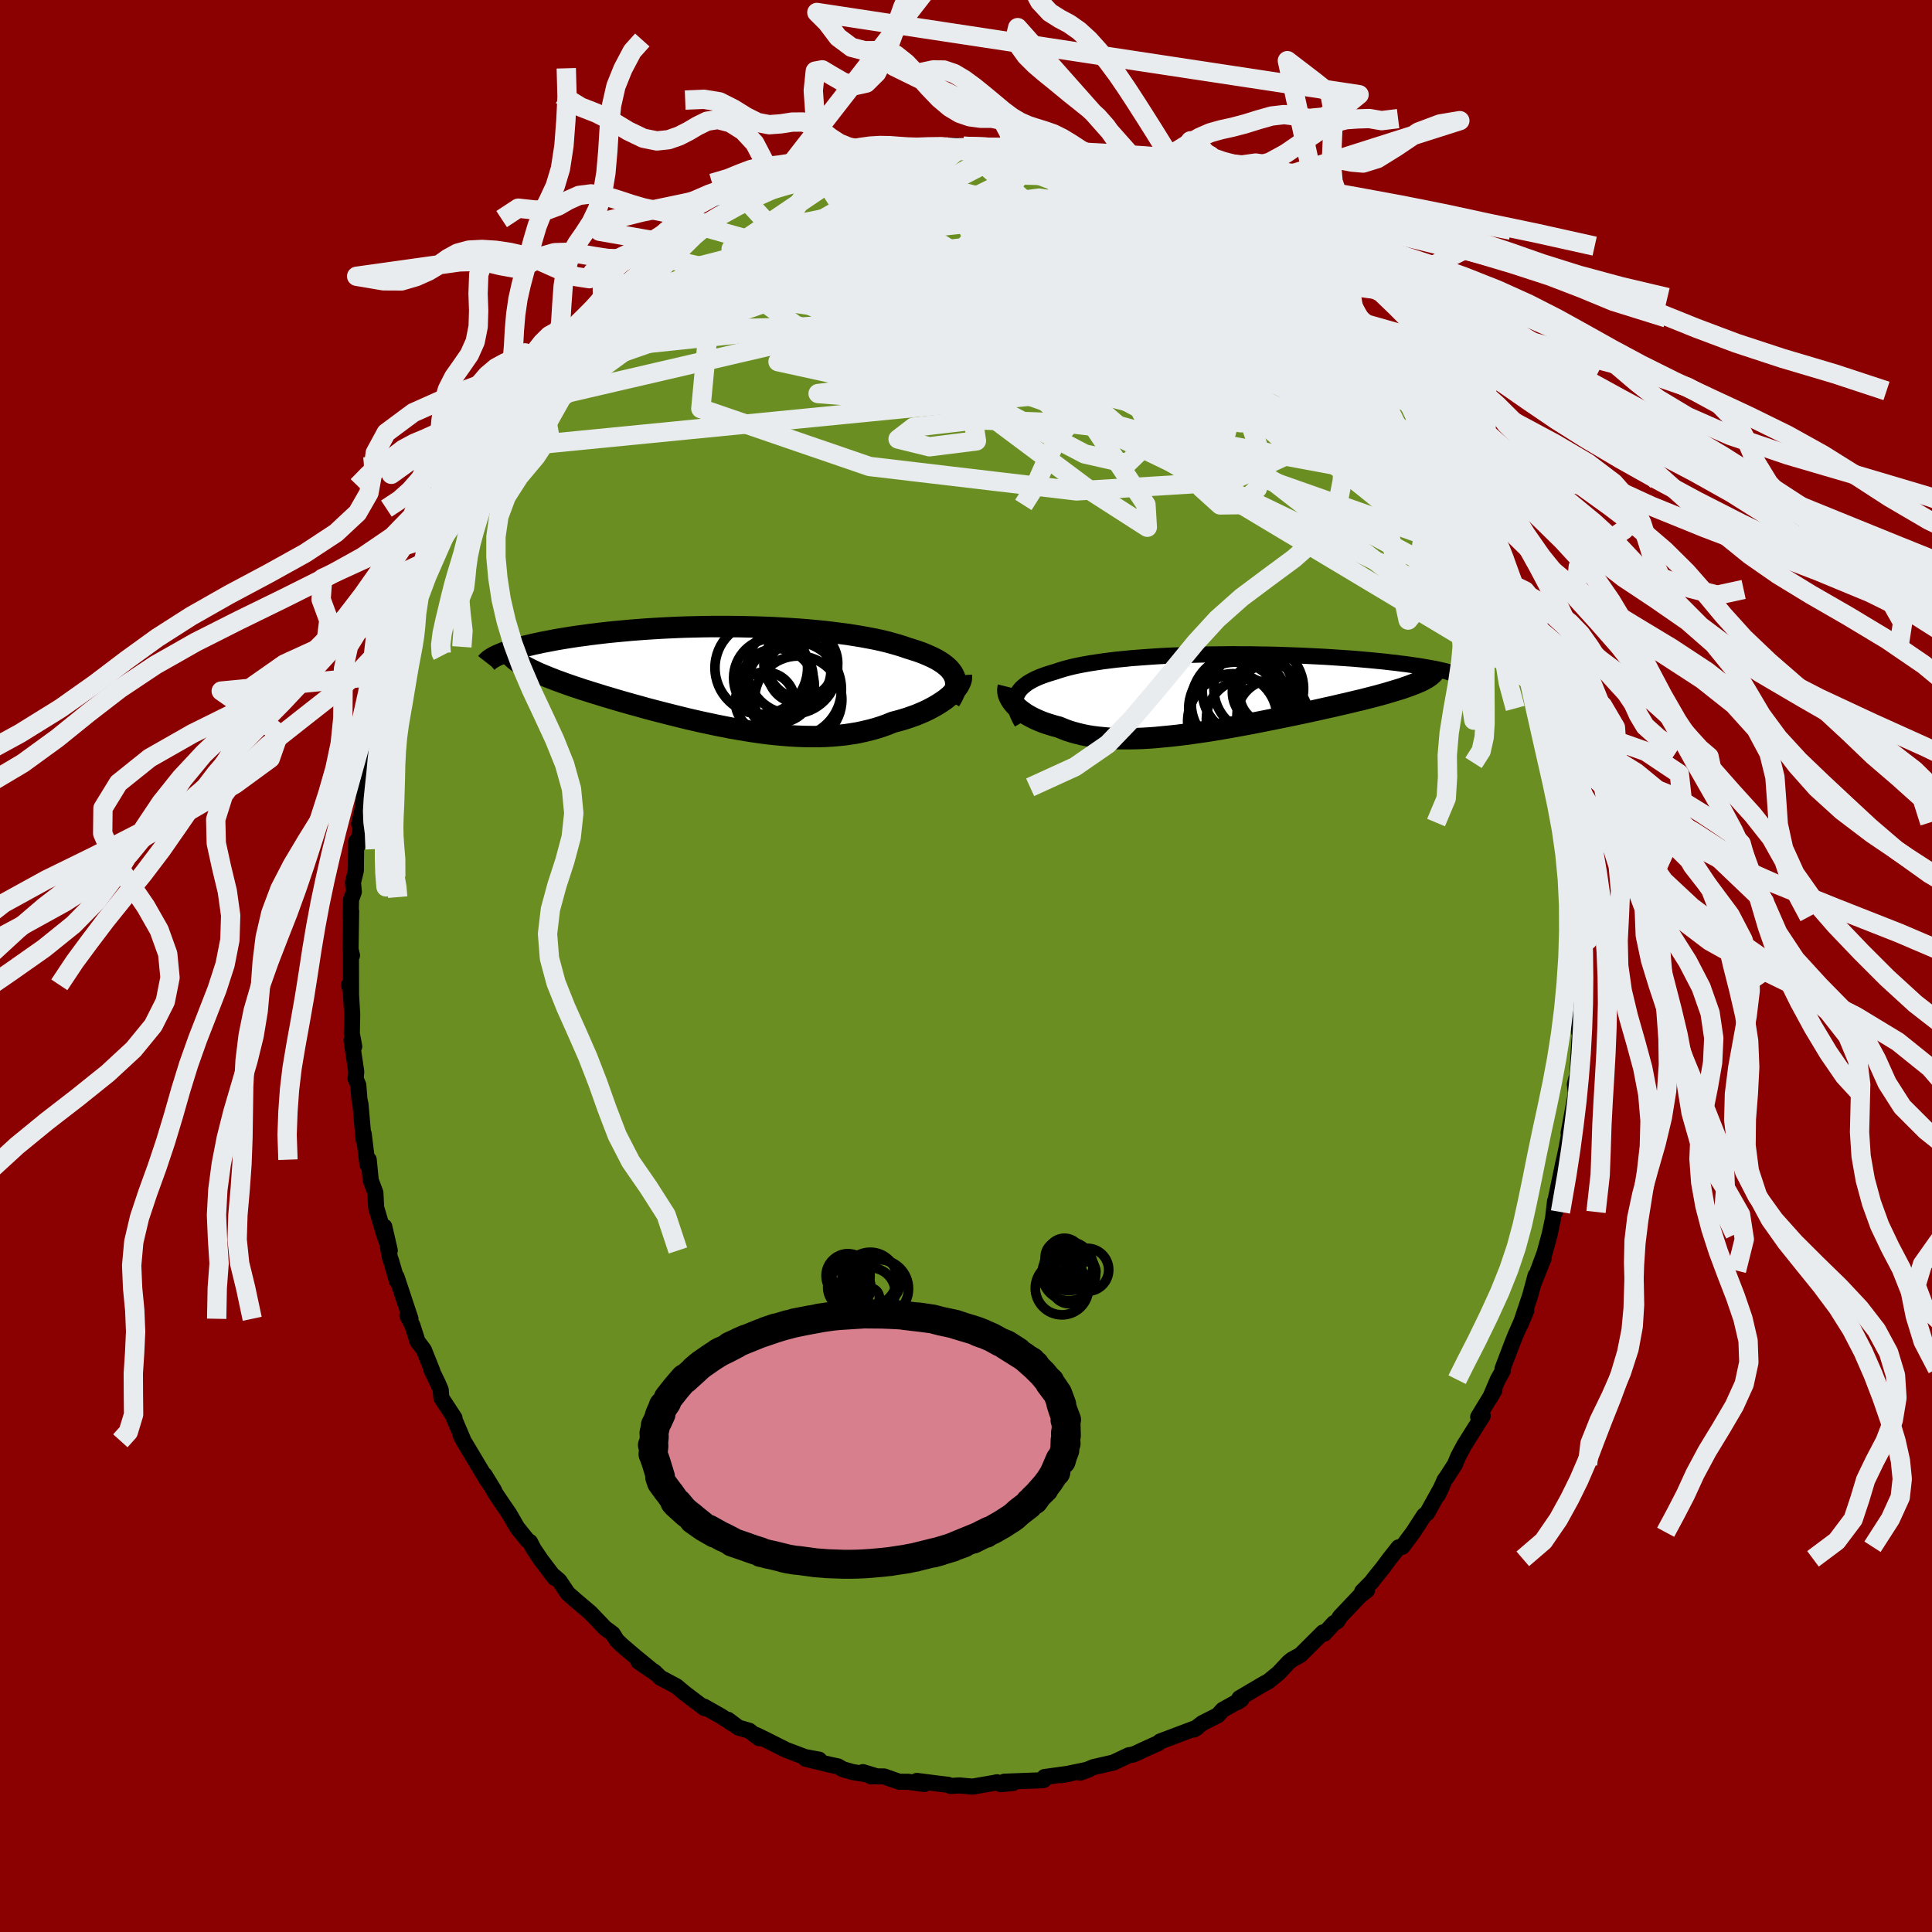 
  <svg viewBox="-100 -100 200 200" xmlns="http://www.w3.org/2000/svg" width="500" height="500" id="face-svg">
    <defs>
      <clipPath id="leftEyeClipPath">
        <polyline points="23.94,-0.12 23.82,-0.35 23.66,-0.57 23.48,-0.79 23.26,-1 23.02,-1.2 22.76,-1.4 22.46,-1.59 22.14,-1.78 21.79,-1.96 21.42,-2.13 21.03,-2.3 20.61,-2.47 20.16,-2.63 19.7,-2.78 19.21,-2.93 18.72,-3.1 18.21,-3.26 17.65,-3.42 17.07,-3.58 16.45,-3.73 15.81,-3.87 15.13,-4 14.43,-4.13 13.7,-4.25 12.94,-4.37 12.17,-4.47 11.37,-4.57 10.55,-4.67 9.71,-4.75 8.86,-4.83 7.99,-4.9 7.11,-4.96 6.23,-5.01 5.33,-5.06 4.43,-5.1 3.52,-5.13 2.61,-5.15 1.7,-5.17 0.79,-5.18 -0.12,-5.18 -1.03,-5.18 -1.92,-5.17 -2.81,-5.15 -3.69,-5.13 -4.56,-5.1 -5.42,-5.06 -6.26,-5.02 -7.09,-4.97 -7.91,-4.92 -8.7,-4.86 -9.48,-4.8 -10.24,-4.73 -10.98,-4.66 -11.71,-4.59 -12.41,-4.51 -13.09,-4.43 -13.74,-4.35 -14.38,-4.26 -15,-4.18 -15.59,-4.09 -16.16,-4 -16.71,-3.91 -17.24,-3.82 -17.75,-3.72 -18.23,-3.63 -18.7,-3.54 -19.15,-3.44 -19.58,-3.35 -19.99,-3.25 -20.38,-3.16 -20.75,-3.06 -21.1,-2.97 -21.43,-2.87 -21.75,-2.78 -22.05,-2.68 -22.32,-2.59 -22.59,-2.5 -22.83,-2.4 -23.05,-2.31 -20.75,-1.22 -20.51,-1.08 -20.26,-0.94 -19.99,-0.8 -19.7,-0.66 -19.39,-0.51 -19.07,-0.36 -18.73,-0.22 -18.38,-0.07 -18.01,0.08 -17.62,0.23 -17.22,0.39 -16.8,0.54 -16.36,0.7 -15.91,0.86 -15.45,1.02 -14.96,1.18 -14.46,1.35 -13.94,1.51 -13.41,1.68 -12.85,1.85 -12.28,2.03 -11.7,2.2 -11.1,2.38 -10.48,2.56 -9.85,2.74 -9.21,2.92 -8.55,3.1 -7.88,3.29 -7.2,3.47 -6.5,3.65 -5.8,3.83 -5.08,4.01 -4.36,4.19 -3.63,4.37 -2.89,4.54 -2.14,4.71 -1.39,4.87 -0.64,5.03 0.12,5.18 0.88,5.33 1.65,5.46 2.41,5.59 3.18,5.71 3.94,5.82 4.7,5.92 5.46,6 6.22,6.07 6.97,6.13 7.71,6.17 8.45,6.2 9.18,6.21 9.91,6.21 10.62,6.19 11.32,6.15 12.02,6.09 12.7,6.02 13.37,5.92 14.03,5.81 14.67,5.67 15.3,5.52 15.91,5.35 16.51,5.16 17.09,4.95 17.65,4.72 18.16,4.59 18.65,4.45 19.13,4.3 19.59,4.14 20.04,3.98 20.47,3.8 20.89,3.62 21.29,3.43 21.67,3.23 22.03,3.03 22.38,2.82 22.7,2.61 23.01,2.4 23.29,2.18 23.55,1.96" />
      </clipPath>
      <clipPath id="rightEyeClipPath">
        <polyline points="-21.41,0.45 -21.32,0.23 -21.21,0.01 -21.07,-0.19 -20.9,-0.39 -20.7,-0.58 -20.48,-0.76 -20.24,-0.94 -19.96,-1.11 -19.67,-1.27 -19.34,-1.43 -19,-1.58 -18.63,-1.72 -18.23,-1.86 -17.82,-1.99 -17.38,-2.12 -16.96,-2.26 -16.51,-2.4 -16.03,-2.53 -15.51,-2.66 -14.95,-2.78 -14.37,-2.89 -13.75,-3 -13.1,-3.1 -12.42,-3.2 -11.72,-3.29 -10.98,-3.38 -10.23,-3.45 -9.45,-3.53 -8.65,-3.59 -7.83,-3.65 -6.99,-3.71 -6.13,-3.76 -5.27,-3.8 -4.39,-3.83 -3.5,-3.86 -2.61,-3.89 -1.7,-3.91 -0.8,-3.92 0.11,-3.93 1.02,-3.94 1.92,-3.93 2.82,-3.93 3.72,-3.91 4.61,-3.9 5.49,-3.88 6.36,-3.85 7.22,-3.82 8.06,-3.79 8.89,-3.75 9.7,-3.71 10.5,-3.67 11.28,-3.62 12.03,-3.57 12.77,-3.52 13.49,-3.47 14.18,-3.41 14.86,-3.35 15.51,-3.29 16.13,-3.23 16.73,-3.17 17.31,-3.1 17.87,-3.04 18.4,-2.97 18.91,-2.91 19.4,-2.84 19.86,-2.77 20.3,-2.71 20.72,-2.64 21.12,-2.57 21.5,-2.5 21.85,-2.44 22.19,-2.37 22.5,-2.3 22.79,-2.23 23.06,-2.17 23.3,-2.1 23.53,-2.03 23.73,-1.96 23.92,-1.9 20.88,-1.35 20.66,-1.23 20.42,-1.11 20.15,-1 19.87,-0.88 19.56,-0.76 19.24,-0.64 18.89,-0.52 18.53,-0.39 18.14,-0.27 17.74,-0.15 17.31,-0.02 16.87,0.11 16.41,0.24 15.93,0.37 15.43,0.5 14.92,0.63 14.38,0.77 13.82,0.9 13.24,1.04 12.65,1.18 12.03,1.32 11.4,1.47 10.76,1.61 10.09,1.76 9.42,1.91 8.73,2.06 8.02,2.21 7.31,2.36 6.58,2.51 5.85,2.66 5.1,2.81 4.35,2.96 3.59,3.11 2.83,3.26 2.06,3.4 1.3,3.54 0.52,3.68 -0.25,3.81 -1.02,3.94 -1.78,4.06 -2.55,4.17 -3.31,4.28 -4.07,4.38 -4.81,4.47 -5.55,4.55 -6.29,4.62 -7.01,4.69 -7.72,4.74 -8.42,4.78 -9.11,4.8 -9.78,4.81 -10.44,4.81 -11.08,4.8 -11.71,4.77 -12.32,4.72 -12.92,4.66 -13.49,4.59 -14.05,4.5 -14.59,4.39 -15.11,4.26 -15.62,4.12 -16.1,3.97 -16.56,3.79 -17,3.61 -17.42,3.5 -17.82,3.38 -18.21,3.26 -18.59,3.13 -18.94,2.99 -19.29,2.84 -19.61,2.69 -19.92,2.53 -20.21,2.37 -20.49,2.2 -20.74,2.02 -20.98,1.84 -21.2,1.66 -21.4,1.47 -21.58,1.28" />
      </clipPath>
      <filter id="fuzzy">
        <feTurbulence id="turbulence" baseFrequency="0.05" numOctaves="3" type="noise" result="noise" />
        <feDisplacementMap in="SourceGraphic" in2="noise" scale="2" />
      </filter>
      <linearGradient id="rainbowGradient" x1="0%" y1="0%" x2="100%" y2="0%">
        <stop offset="0%" style="stop-color: rgb(220, 208, 186); stop-opacity: 1" />
        <stop offset="50%" style="stop-color: rgb(255, 215, 0); stop-opacity: 1" />
        <stop offset="100%" style="stop-color: rgb(64, 224, 208); stop-opacity: 1" />
      </linearGradient>
    </defs>
    <rect x="-100" y="-100" width="100%" height="100%" fill="rgb(139, 0, 0)" />
    <polyline id="faceContour" points="63.95,1.43 63.88,0.75 63.85,3.28 63.63,3.19 63.46,6.82 63.77,5.05 63.49,7.77 63.38,9.8 63.24,12 63.17,11.68 63.03,12.25 63.14,13.18 62.38,17.3 62.59,16.56 62.16,18.89 61.5,22.03 61.88,20.17 61.03,24.24 60.98,25.46 60.98,24.33 60.77,26.13 60.42,27.78 59.9,29.7 59.22,31.53 59.81,30.21 58.73,32.92 58.96,32.04 58.41,34.09 57.4,37.11 58,35.67 56.86,38.26 56.55,39.04 55.54,41.69 55.56,41.91 55.05,42.82 54.25,44.7 54.7,43.92 53.02,46.68 53.49,46.56 51.56,49.63 50.95,50.78 50.61,51.6 49.73,52.96 49.56,53.18 48.85,54.76 49.28,53.85 47.74,56.63 47.42,56.88 46.29,58.62 45.17,60.12 44.78,60.18 43.84,61.37 43.18,62.26 42.22,63.45 42.01,63.74 41.01,64.76 41.51,64.62 40.77,65.2 38.72,67.36 38.44,67.82 38.08,68.03 37.08,69.12 36.96,68.99 34.63,71.31 33.73,71.81 33.39,72.09 32.35,73.2 31.27,74.08 30.93,74.25 30.55,74.47 28.3,75.8 28.1,76.2 28.5,75.93 26.58,77 26.06,77.57 24.46,78.38 23.6,79.04 23.93,78.83 20.09,80.28 19.83,80.5 19.65,80.56 18.2,81.22 17.59,81.51 17.22,81.65 16.86,81.7 15.25,82.46 13.2,82.93 11.82,83.5 12.72,83.17 9.89,83.76 10.8,83.59 8.12,83.96 8.07,84.25 7.95,84.29 3.97,84.44 4.89,84.57 3.6,84.7 3.21,84.5 2.88,84.57 0.68,84.95 -0.66,84.83 -1.62,84.88 -1.86,84.76 -2.48,84.69 -5.09,84.36 -4.31,84.68 -6,84.45 -6.91,84.45 -8.47,83.9 -9.86,83.88 -10.67,83.45 -9.43,83.83 -11.75,83.44 -12.75,83.15 -13.25,82.86 -14.1,82.68 -16.62,82.06 -15.2,82.16 -16.67,81.89 -18.65,81.14 -20.75,80.08 -21.72,79.61 -21.43,79.94 -22.43,79.17 -23.56,78.84 -24.64,78.03 -24.16,78.44 -25.38,77.65 -27.13,76.66 -27.07,76.83 -29.18,75.23 -29.96,74.57 -31.63,73.68 -32.27,73.06 -33.91,72.01 -32.2,73.17 -33.85,71.81 -34.28,71.46 -35.58,70.35 -36.15,69.81 -36.57,69.13 -37.38,68.53 -38.9,66.94 -40.33,65.73 -41.22,64.95 -42.1,63.64 -42.66,63.16 -42.59,63.34 -44.02,61.45 -44.78,60.32 -45.13,59.63 -45.41,59.44 -46.47,58.12 -47.28,56.71 -47.72,56.07 -48.63,54.73 -49.83,52.69 -48.84,54.31 -49.7,53.03 -52.02,49.15 -52.33,48.55 -52.08,48.99 -53.06,46.69 -52.95,46.79 -54.31,44.71 -54.38,43.87 -54.66,43.22 -55.37,41.75 -55.24,41.94 -56.12,39.74 -56.78,38.86 -57.31,37.2 -57.83,36.2 -57.51,36.52 -58.95,32.18 -58.91,32.6 -59.5,30.56 -59.64,30.18 -60.22,26.98 -59.65,29.45 -60.26,27.71 -61.06,25.01 -61.14,23.47 -61.62,22.19 -61.83,20.05 -61.96,20.55 -62.35,17.38 -62.36,18 -62.68,14.33 -62.79,13.82 -62.91,12.33 -63.19,11.66 -63.12,10.95 -63.61,7.69 -63.33,8.34 -63.58,6.99 -63.54,4.99 -63.71,2.19 -63.86,1.95 -63.66,2.78 -63.67,-1.33 -63.56,-1.09 -63.71,-1.72 -63.65,-5.68 -63.7,-5 -63.66,-6.87 -63.37,-7.68 -63.46,-8.65 -63.16,-9.88 -63.13,-12.88 -62.98,-12.46 -62.53,-15.1 -62.82,-14.7 -62.42,-16.44 -62.22,-18.4 -62.4,-17.7 -61.48,-21.74 -61.64,-22.25 -61.07,-23.72 -61.03,-24.77 -60.43,-26.62 -59.77,-29.3 -60.1,-28.6 -59.46,-30.29 -59.54,-30.15 -58.32,-34.07 -58.13,-34.48 -58.09,-34.37 -58.1,-34.64 -57.43,-36.35 -57.04,-37.83 -55.82,-40.33 -56,-40.04 -54.79,-43.07 -55.44,-42.05 -54.8,-43.25 -54.04,-44.8 -53.63,-45.89 -52.96,-47.36 -52.07,-48.96 -51.88,-49.34 -51.35,-50.31 -50.54,-51.92 -50.46,-52.17 -49.22,-53.5 -48.54,-54.95 -47.26,-56.67 -47.25,-56.45 -46.29,-58.15 -44.81,-60.3 -44.79,-59.97 -44.42,-60.53 -44.11,-61.31 -42.39,-63.2 -42.33,-63.54 -41.2,-64.83 -41.13,-64.84 -40.56,-65.25 -38.95,-66.99 -38.01,-67.76 -37.56,-68.25 -37.22,-68.72 -35.58,-70.12 -35.48,-70.17 -33.27,-72.4 -33.48,-72 -32.43,-72.83 -31.88,-73.42 -30.42,-74.43 -29.97,-74.67 -29.89,-74.95 -27.42,-76.57 -26.87,-76.85 -26.31,-77.01 -24.87,-78.16 -25.29,-78 -23.35,-79 -22.74,-79.26 -20.72,-80.31 -20.3,-80.3 -20.15,-80.42 -19.9,-80.73 -17.24,-81.62 -15.13,-82.35 -15.36,-82.41 -13.44,-83.03 -15.2,-82.2 -12.99,-83.06 -11.85,-83.43 -12.39,-83.09 -10.48,-83.57 -7.96,-84.3 -7.49,-84.24 -7.23,-84.11 -6.77,-84.42 -4.92,-84.36 -4.55,-84.62 -3.05,-84.8 -0.65,-84.65 -1.44,-84.94 -0.26,-84.86 0.6,-84.63 2.44,-84.77 4.65,-84.43 4.04,-84.71 4.9,-84.6 4.85,-84.73 7.21,-84.37 7.4,-84.23 9.38,-83.8 8.47,-84.16 10.21,-83.84 11.32,-83.46 13.27,-83.11 13.8,-82.69 14.21,-82.71 14.23,-82.48 17.33,-81.59 18.29,-81.27 19.46,-80.64 20.5,-80.06 21.17,-79.96 20.7,-80.32 24.02,-78.4 23.44,-78.71 23.65,-78.49 23.88,-78.8 26.74,-76.86 28.41,-76.13 28.21,-76.17 27.16,-76.5 30.64,-74.52 31.84,-73.33 31.62,-73.87 32.83,-72.79 32.79,-72.69 34.11,-71.8 34.71,-71.07 35.81,-70.23 36.14,-69.84 36.63,-69.2 38.28,-67.7 39.19,-67.09 39.61,-66.4 41.46,-64.57 41.84,-63.83 42.51,-63.28 42.1,-63.74 43.26,-62.32 44.18,-61.23 45.28,-59.77 45.5,-59.53 47.3,-57.05 46.01,-58.4 47.86,-56.28 47.95,-55.65 49.32,-53.58 49.82,-53.29 50.12,-52.27 50.98,-50.94 51.86,-49.3 51.61,-50.17 52.5,-47.73 52.99,-47.11 54.75,-43.17 55.08,-43 54.94,-42.99 55.81,-40.98 55.49,-41.78 56.53,-39.31 56.33,-39.89 56.99,-37.85 57.37,-37.23 57.81,-36.1 58.2,-34.34 58.72,-33.17 59.04,-32.06 60.08,-28.18 59.88,-28.99 60.48,-26.72 61.07,-25.08 61.03,-24.43 61.36,-23.05 61.55,-22.51 62.01,-20.61 62.35,-18.89 62.39,-18.5 62.38,-18.05 62.61,-16.44 62.96,-14.85 62.8,-13.84 63.25,-12.03 63.53,-9.76 63.19,-11.41 63.5,-9.95 63.62,-7.02 63.57,-5.11 63.54,-4.58 63.81,-2.65 63.85,-1.44 63.95,1.43 63.88,0.75" fill="rgb(107, 142, 35)" stroke="black" stroke-width="1.667" stroke-linejoin="round" filter="url(#fuzzy)" />
    <g transform="translate(26.61 -28.34)">
      <polyline id="rightCountour" points="-21.41,0.45 -21.32,0.23 -21.21,0.01 -21.07,-0.19 -20.9,-0.39 -20.7,-0.58 -20.48,-0.76 -20.24,-0.94 -19.96,-1.11 -19.67,-1.27 -19.34,-1.43 -19,-1.58 -18.63,-1.72 -18.23,-1.86 -17.82,-1.99 -17.38,-2.12 -16.96,-2.26 -16.51,-2.4 -16.03,-2.53 -15.51,-2.66 -14.95,-2.78 -14.37,-2.89 -13.75,-3 -13.1,-3.1 -12.42,-3.2 -11.72,-3.29 -10.98,-3.38 -10.23,-3.45 -9.45,-3.53 -8.65,-3.59 -7.83,-3.65 -6.99,-3.71 -6.13,-3.76 -5.27,-3.8 -4.39,-3.83 -3.5,-3.86 -2.61,-3.89 -1.7,-3.91 -0.8,-3.92 0.11,-3.93 1.02,-3.94 1.92,-3.93 2.82,-3.93 3.72,-3.91 4.61,-3.9 5.49,-3.88 6.36,-3.85 7.22,-3.82 8.06,-3.79 8.89,-3.75 9.7,-3.71 10.5,-3.67 11.28,-3.62 12.03,-3.57 12.77,-3.52 13.49,-3.47 14.18,-3.41 14.86,-3.35 15.51,-3.29 16.13,-3.23 16.73,-3.17 17.31,-3.1 17.87,-3.04 18.4,-2.97 18.91,-2.91 19.4,-2.84 19.86,-2.77 20.3,-2.71 20.72,-2.64 21.12,-2.57 21.5,-2.5 21.85,-2.44 22.19,-2.37 22.5,-2.3 22.79,-2.23 23.06,-2.17 23.3,-2.1 23.53,-2.03 23.73,-1.96 23.92,-1.9 20.88,-1.35 20.66,-1.23 20.42,-1.11 20.15,-1 19.87,-0.88 19.56,-0.76 19.24,-0.64 18.89,-0.52 18.53,-0.39 18.14,-0.27 17.74,-0.15 17.31,-0.02 16.87,0.11 16.41,0.24 15.93,0.37 15.43,0.5 14.92,0.63 14.38,0.77 13.82,0.9 13.24,1.04 12.65,1.18 12.03,1.32 11.4,1.47 10.76,1.61 10.09,1.76 9.42,1.91 8.73,2.06 8.02,2.21 7.31,2.36 6.58,2.51 5.85,2.66 5.1,2.81 4.35,2.96 3.59,3.11 2.83,3.26 2.06,3.4 1.3,3.54 0.52,3.68 -0.25,3.81 -1.02,3.94 -1.78,4.06 -2.55,4.17 -3.31,4.28 -4.07,4.38 -4.81,4.47 -5.55,4.55 -6.29,4.62 -7.01,4.69 -7.72,4.74 -8.42,4.78 -9.11,4.8 -9.78,4.81 -10.44,4.81 -11.08,4.8 -11.71,4.77 -12.32,4.72 -12.92,4.66 -13.49,4.59 -14.05,4.5 -14.59,4.39 -15.11,4.26 -15.62,4.12 -16.1,3.97 -16.56,3.79 -17,3.61 -17.42,3.5 -17.82,3.38 -18.21,3.26 -18.59,3.13 -18.94,2.99 -19.29,2.84 -19.61,2.69 -19.92,2.53 -20.21,2.37 -20.49,2.2 -20.74,2.02 -20.98,1.84 -21.2,1.66 -21.4,1.47 -21.58,1.28" fill="white" stroke="white" stroke-width="0" stroke-linejoin="round" filter="url(#fuzzy)" />
    </g>
    <g transform="translate(-25.2 -29.96)">
      <polyline id="leftCountour" points="23.94,-0.12 23.82,-0.35 23.66,-0.57 23.48,-0.79 23.26,-1 23.02,-1.2 22.76,-1.4 22.46,-1.59 22.14,-1.78 21.79,-1.96 21.42,-2.13 21.03,-2.3 20.61,-2.47 20.16,-2.63 19.7,-2.78 19.21,-2.93 18.72,-3.1 18.21,-3.26 17.65,-3.42 17.07,-3.58 16.45,-3.73 15.81,-3.87 15.13,-4 14.43,-4.13 13.7,-4.25 12.94,-4.37 12.17,-4.47 11.37,-4.57 10.55,-4.67 9.71,-4.75 8.86,-4.83 7.99,-4.9 7.11,-4.96 6.23,-5.01 5.33,-5.06 4.43,-5.1 3.52,-5.13 2.61,-5.15 1.7,-5.17 0.79,-5.18 -0.12,-5.18 -1.03,-5.18 -1.92,-5.17 -2.81,-5.15 -3.69,-5.13 -4.56,-5.1 -5.42,-5.06 -6.26,-5.02 -7.09,-4.97 -7.91,-4.92 -8.7,-4.86 -9.48,-4.8 -10.24,-4.73 -10.98,-4.66 -11.71,-4.59 -12.41,-4.51 -13.09,-4.43 -13.74,-4.35 -14.38,-4.26 -15,-4.18 -15.59,-4.09 -16.16,-4 -16.71,-3.91 -17.24,-3.82 -17.75,-3.72 -18.23,-3.63 -18.7,-3.54 -19.15,-3.44 -19.58,-3.35 -19.99,-3.25 -20.38,-3.16 -20.75,-3.06 -21.1,-2.97 -21.43,-2.87 -21.75,-2.78 -22.05,-2.68 -22.32,-2.59 -22.59,-2.5 -22.83,-2.4 -23.05,-2.31 -20.75,-1.22 -20.51,-1.08 -20.26,-0.94 -19.99,-0.8 -19.7,-0.66 -19.39,-0.51 -19.07,-0.36 -18.73,-0.22 -18.38,-0.07 -18.01,0.08 -17.62,0.23 -17.22,0.39 -16.8,0.54 -16.36,0.7 -15.91,0.86 -15.45,1.02 -14.96,1.18 -14.46,1.35 -13.94,1.51 -13.41,1.68 -12.85,1.85 -12.28,2.03 -11.7,2.2 -11.1,2.38 -10.48,2.56 -9.85,2.74 -9.21,2.92 -8.55,3.1 -7.88,3.29 -7.2,3.47 -6.5,3.65 -5.8,3.83 -5.08,4.01 -4.36,4.19 -3.63,4.37 -2.89,4.54 -2.14,4.71 -1.39,4.87 -0.64,5.03 0.12,5.18 0.88,5.33 1.65,5.46 2.41,5.59 3.18,5.71 3.94,5.82 4.7,5.92 5.46,6 6.22,6.07 6.97,6.13 7.71,6.17 8.45,6.2 9.18,6.21 9.91,6.21 10.62,6.19 11.32,6.15 12.02,6.09 12.7,6.02 13.37,5.92 14.03,5.81 14.67,5.67 15.3,5.52 15.91,5.35 16.51,5.16 17.09,4.95 17.65,4.72 18.16,4.59 18.65,4.45 19.13,4.3 19.59,4.14 20.04,3.98 20.47,3.8 20.89,3.62 21.29,3.43 21.67,3.23 22.03,3.03 22.38,2.82 22.7,2.61 23.01,2.4 23.29,2.18 23.55,1.96" fill="white" stroke="white" stroke-width="0" stroke-linejoin="round" filter="url(#fuzzy)" />
    </g>
    <g transform="translate(26.61 -28.34)">
      <polyline id="rightUpper" points="-20.82,3.13 -21,2.82 -21.15,2.52 -21.28,2.23 -21.38,1.95 -21.45,1.67 -21.5,1.41 -21.52,1.16 -21.51,0.91 -21.47,0.68 -21.41,0.45 -21.32,0.23 -21.21,0.01 -21.07,-0.19 -20.9,-0.39 -20.7,-0.58 -20.48,-0.76 -20.24,-0.94 -19.96,-1.11 -19.67,-1.27 -19.34,-1.43 -19,-1.58 -18.63,-1.72 -18.23,-1.86 -17.82,-1.99 -17.38,-2.12 -16.96,-2.26 -16.51,-2.4 -16.03,-2.53 -15.51,-2.66 -14.95,-2.78 -14.37,-2.89 -13.75,-3 -13.1,-3.1 -12.42,-3.2 -11.72,-3.29 -10.98,-3.38 -10.23,-3.45 -9.45,-3.53 -8.65,-3.59 -7.83,-3.65 -6.99,-3.71 -6.13,-3.76 -5.27,-3.8 -4.39,-3.83 -3.5,-3.86 -2.61,-3.89 -1.7,-3.91 -0.8,-3.92 0.11,-3.93 1.02,-3.94 1.92,-3.93 2.82,-3.93 3.72,-3.91 4.61,-3.9 5.49,-3.88 6.36,-3.85 7.22,-3.82 8.06,-3.79 8.89,-3.75 9.7,-3.71 10.5,-3.67 11.28,-3.62 12.03,-3.57 12.77,-3.52 13.49,-3.47 14.18,-3.41 14.86,-3.35 15.51,-3.29 16.13,-3.23 16.73,-3.17 17.31,-3.1 17.87,-3.04 18.4,-2.97 18.91,-2.91 19.4,-2.84 19.86,-2.77 20.3,-2.71 20.72,-2.64 21.12,-2.57 21.5,-2.5 21.85,-2.44 22.19,-2.37 22.5,-2.3 22.79,-2.23 23.06,-2.17 23.3,-2.1 23.53,-2.03 23.73,-1.96 23.92,-1.9 24.08,-1.83 24.22,-1.77 24.34,-1.71 24.44,-1.64 24.53,-1.58 24.59,-1.52 24.64,-1.46 24.67,-1.4 24.68,-1.34 24.67,-1.28" fill="none" stroke="black" stroke-width="1.667" stroke-linejoin="round" filter="url(#fuzzy)" />
      <polyline id="rightLower" points="-22.23,-0.54 -22.27,-0.38 -22.28,-0.21 -22.27,-0.04 -22.24,0.15 -22.18,0.33 -22.1,0.52 -22,0.71 -21.88,0.9 -21.74,1.09 -21.58,1.28 -21.4,1.47 -21.2,1.66 -20.98,1.84 -20.74,2.02 -20.49,2.2 -20.21,2.37 -19.92,2.53 -19.61,2.69 -19.29,2.84 -18.94,2.99 -18.59,3.13 -18.21,3.26 -17.82,3.38 -17.42,3.5 -17,3.61 -16.56,3.79 -16.1,3.97 -15.62,4.12 -15.11,4.26 -14.59,4.39 -14.05,4.5 -13.49,4.59 -12.92,4.66 -12.32,4.72 -11.71,4.77 -11.08,4.8 -10.44,4.81 -9.78,4.81 -9.11,4.8 -8.42,4.78 -7.72,4.74 -7.01,4.69 -6.29,4.62 -5.55,4.55 -4.81,4.47 -4.07,4.38 -3.31,4.28 -2.55,4.17 -1.78,4.06 -1.02,3.94 -0.25,3.81 0.52,3.68 1.3,3.54 2.06,3.4 2.83,3.26 3.59,3.11 4.35,2.96 5.1,2.81 5.85,2.66 6.58,2.51 7.31,2.36 8.02,2.21 8.73,2.06 9.42,1.91 10.09,1.76 10.76,1.61 11.4,1.47 12.03,1.32 12.65,1.18 13.24,1.04 13.82,0.9 14.38,0.77 14.92,0.63 15.43,0.5 15.93,0.37 16.41,0.24 16.87,0.11 17.31,-0.02 17.74,-0.15 18.14,-0.27 18.53,-0.39 18.89,-0.52 19.24,-0.64 19.56,-0.76 19.87,-0.88 20.15,-1 20.42,-1.11 20.66,-1.23 20.88,-1.35 21.08,-1.46 21.26,-1.58 21.42,-1.69 21.56,-1.81 21.68,-1.92 21.78,-2.03 21.86,-2.15 21.93,-2.26 21.97,-2.37 21.99,-2.49" fill="none" stroke="black" stroke-width="2.222" stroke-linejoin="round" filter="url(#fuzzy)" />
      <circle r="4.992" cx="1.695" cy="1.099" stroke="black" fill="none" stroke-width="1.0" filter="url(#fuzzy)" clip-path="url(#rightEyeClipPath)" /><circle r="3.698" cx="5.135" cy="2.404" stroke="black" fill="none" stroke-width="1.0" filter="url(#fuzzy)" clip-path="url(#rightEyeClipPath)" /><circle r="4.55" cx="1.035" cy="2.629" stroke="black" fill="none" stroke-width="1.0" filter="url(#fuzzy)" clip-path="url(#rightEyeClipPath)" /><circle r="4.842" cx="1.175" cy="3.029" stroke="black" fill="none" stroke-width="1.0" filter="url(#fuzzy)" clip-path="url(#rightEyeClipPath)" /><circle r="4.692" cx="2.54" cy="-0.151" stroke="black" fill="none" stroke-width="1.0" filter="url(#fuzzy)" clip-path="url(#rightEyeClipPath)" /><circle r="4.82" cx="1.265" cy="1.704" stroke="black" fill="none" stroke-width="1.0" filter="url(#fuzzy)" clip-path="url(#rightEyeClipPath)" /><circle r="4.644" cx="3.695" cy="-0.376" stroke="black" fill="none" stroke-width="1.0" filter="url(#fuzzy)" clip-path="url(#rightEyeClipPath)" /><circle r="4.144" cx="2.415" cy="2.779" stroke="black" fill="none" stroke-width="1.0" filter="url(#fuzzy)" clip-path="url(#rightEyeClipPath)" /><circle r="3.346" cx="4.31" cy="-0.026" stroke="black" fill="none" stroke-width="1.0" filter="url(#fuzzy)" clip-path="url(#rightEyeClipPath)" /><circle r="3.15" cx="4.86" cy="0.154" stroke="black" fill="none" stroke-width="1.0" filter="url(#fuzzy)" clip-path="url(#rightEyeClipPath)" />
      </g>
    <g transform="translate(-25.2 -29.96)">
      <polyline id="leftUpper" points="23.53,2.5 23.71,2.21 23.86,1.92 23.98,1.65 24.07,1.37 24.12,1.11 24.15,0.85 24.14,0.6 24.11,0.35 24.04,0.11 23.94,-0.12 23.82,-0.35 23.66,-0.57 23.48,-0.79 23.26,-1 23.02,-1.2 22.76,-1.4 22.46,-1.59 22.14,-1.78 21.79,-1.96 21.42,-2.13 21.03,-2.3 20.61,-2.47 20.16,-2.63 19.7,-2.78 19.21,-2.93 18.72,-3.1 18.21,-3.26 17.65,-3.42 17.07,-3.58 16.45,-3.73 15.81,-3.87 15.13,-4 14.43,-4.13 13.7,-4.25 12.94,-4.37 12.17,-4.47 11.37,-4.57 10.55,-4.67 9.71,-4.75 8.86,-4.83 7.99,-4.9 7.11,-4.96 6.23,-5.01 5.33,-5.06 4.43,-5.1 3.52,-5.13 2.61,-5.15 1.7,-5.17 0.79,-5.18 -0.12,-5.18 -1.03,-5.18 -1.92,-5.17 -2.81,-5.15 -3.69,-5.13 -4.56,-5.1 -5.42,-5.06 -6.26,-5.02 -7.09,-4.97 -7.91,-4.92 -8.7,-4.86 -9.48,-4.8 -10.24,-4.73 -10.98,-4.66 -11.71,-4.59 -12.41,-4.51 -13.09,-4.43 -13.74,-4.35 -14.38,-4.26 -15,-4.18 -15.59,-4.09 -16.16,-4 -16.71,-3.91 -17.24,-3.82 -17.75,-3.72 -18.23,-3.63 -18.7,-3.54 -19.15,-3.44 -19.58,-3.35 -19.99,-3.25 -20.38,-3.16 -20.75,-3.06 -21.1,-2.97 -21.43,-2.87 -21.75,-2.78 -22.05,-2.68 -22.32,-2.59 -22.59,-2.5 -22.83,-2.4 -23.05,-2.31 -23.26,-2.22 -23.45,-2.13 -23.63,-2.04 -23.79,-1.95 -23.93,-1.86 -24.06,-1.78 -24.17,-1.69 -24.26,-1.61 -24.35,-1.53 -24.42,-1.44" fill="none" stroke="black" stroke-width="2.222" stroke-linejoin="round" filter="url(#fuzzy)" />
      <polyline id="leftLower" points="24.72,-0.14 24.73,0.04 24.72,0.24 24.67,0.43 24.59,0.64 24.48,0.85 24.35,1.07 24.18,1.29 24,1.51 23.78,1.73 23.55,1.96 23.29,2.18 23.01,2.4 22.7,2.61 22.38,2.82 22.03,3.03 21.67,3.23 21.29,3.43 20.89,3.62 20.47,3.8 20.04,3.98 19.59,4.14 19.13,4.3 18.65,4.45 18.16,4.59 17.65,4.72 17.09,4.95 16.51,5.16 15.91,5.35 15.3,5.52 14.67,5.67 14.03,5.81 13.37,5.92 12.7,6.02 12.02,6.09 11.32,6.15 10.62,6.19 9.91,6.21 9.18,6.21 8.45,6.2 7.71,6.17 6.97,6.13 6.22,6.07 5.46,6 4.7,5.92 3.94,5.82 3.18,5.71 2.41,5.59 1.65,5.46 0.88,5.33 0.12,5.18 -0.64,5.03 -1.39,4.87 -2.14,4.71 -2.89,4.54 -3.63,4.37 -4.36,4.19 -5.08,4.01 -5.8,3.83 -6.5,3.65 -7.2,3.47 -7.88,3.29 -8.55,3.1 -9.21,2.92 -9.85,2.74 -10.48,2.56 -11.1,2.38 -11.7,2.2 -12.28,2.03 -12.85,1.85 -13.41,1.68 -13.94,1.51 -14.46,1.35 -14.96,1.18 -15.45,1.02 -15.91,0.86 -16.36,0.7 -16.8,0.54 -17.22,0.39 -17.62,0.23 -18.01,0.08 -18.38,-0.07 -18.73,-0.22 -19.07,-0.36 -19.39,-0.51 -19.7,-0.66 -19.99,-0.8 -20.26,-0.94 -20.51,-1.08 -20.75,-1.22 -20.97,-1.36 -21.17,-1.5 -21.36,-1.64 -21.53,-1.78 -21.69,-1.92 -21.83,-2.05 -21.95,-2.19 -22.06,-2.33 -22.16,-2.46 -22.24,-2.6" fill="none" stroke="black" stroke-width="2.222" stroke-linejoin="round" filter="url(#fuzzy)" />
      <circle r="4.686" cx="7.226" cy="-0.815" stroke="black" fill="none" stroke-width="1.0" filter="url(#fuzzy)" clip-path="url(#leftEyeClipPath)" /><circle r="4.964" cx="7.341" cy="1.325" stroke="black" fill="none" stroke-width="1.0" filter="url(#fuzzy)" clip-path="url(#leftEyeClipPath)" /><circle r="3.076" cx="4.401" cy="2.605" stroke="black" fill="none" stroke-width="1.0" filter="url(#fuzzy)" clip-path="url(#leftEyeClipPath)" /><circle r="3.658" cx="7.936" cy="-1.3" stroke="black" fill="none" stroke-width="1.0" filter="url(#fuzzy)" clip-path="url(#leftEyeClipPath)" /><circle r="4.118" cx="5.261" cy="0.145" stroke="black" fill="none" stroke-width="1.0" filter="url(#fuzzy)" clip-path="url(#leftEyeClipPath)" /><circle r="3.654" cx="8.271" cy="-1.37" stroke="black" fill="none" stroke-width="1.0" filter="url(#fuzzy)" clip-path="url(#leftEyeClipPath)" /><circle r="4.792" cx="4.006" cy="-0.905" stroke="black" fill="none" stroke-width="1.0" filter="url(#fuzzy)" clip-path="url(#leftEyeClipPath)" /><circle r="3.274" cx="7.936" cy="-0.525" stroke="black" fill="none" stroke-width="1.0" filter="url(#fuzzy)" clip-path="url(#leftEyeClipPath)" /><circle r="4.518" cx="7.831" cy="2.385" stroke="black" fill="none" stroke-width="1.0" filter="url(#fuzzy)" clip-path="url(#leftEyeClipPath)" /><circle r="3.864" cx="5.641" cy="0.96" stroke="black" fill="none" stroke-width="1.0" filter="url(#fuzzy)" clip-path="url(#leftEyeClipPath)" />
    </g>
    <g id="hairs">
      <polyline points="39.61,-66.4 -0.44,-67.78 -1.15,-69.25 3.3,-67.46 6.19,-64.86 8.62,-63.32 12.12,-63.15 16.86,-63.76 22.13,-64.34 27.1,-64.26 31.32,-63.33 34.69,-61.72 37.28,-59.84 39.32,-57.96 41.05,-56.15 42.47,-54.45 43.08,-53.25 41.89,-53.47 37.95,-56.05 31.39,-60.95 24.34,-66.47 21.08,-69.99 26.24,-70.65 31.62,-73.87" fill="none" stroke="rgb(233, 236, 239)" stroke-width="2" stroke-linejoin="round" filter="url(#fuzzy)" /><polyline points="-44.81,-60.3 -13.98,-71.01 2.04,-73.2 5.64,-72.43 4.74,-70.62 3.35,-69.74 3.01,-70.33 4.03,-71.44 5.95,-71.63 8.01,-70.15 9.57,-67.4 10.09,-64.58 9.13,-62.99 6.82,-63.14 4.44,-64.52 4.35,-65.93 8.48,-66.47 16.17,-66.3 23.15,-66.71 23.22,-69.21 12.56,-74.05 -5.61,-79.36 -15.36,-82.41" fill="none" stroke="rgb(233, 236, 239)" stroke-width="2" stroke-linejoin="round" filter="url(#fuzzy)" /><polyline points="51.86,-49.3 17.88,-55.61 21.32,-55.69 21.28,-59.27 16.19,-64.23 10.04,-68.04 4.17,-70.21 -1.24,-71.12 -5.33,-71 -6.7,-70.05 -4.19,-68.73 2.5,-67.67 12.45,-67.25 23.06,-67.51 30.29,-68.62 30.89,-71.25 26.37,-75.49 28.41,-76.13" fill="none" stroke="rgb(233, 236, 239)" stroke-width="2" stroke-linejoin="round" filter="url(#fuzzy)" /><polyline points="52.99,-47.11 22.78,-70.29 15.09,-76.85 15.2,-76.48 17.41,-73.52 18.57,-70.09 16.82,-67.27 11.62,-65.61 4.17,-65.41 -2.71,-66.72 -5.91,-69.21 -3.91,-72.24 1.99,-75.14 8.57,-77.37 13.55,-78.45 17.45,-77.98 19.56,-77.25 4.85,-84.73" fill="none" stroke="rgb(233, 236, 239)" stroke-width="2" stroke-linejoin="round" filter="url(#fuzzy)" /><polyline points="-49.22,-53.5 9.37,-59.26 30.67,-60.88 36.81,-61.05 35.72,-60.93 29.86,-62.11 21.7,-64.69 14.06,-67.36 8.8,-68.76 6.17,-68.51 5.45,-67.38 5.89,-66.72 7.17,-67.47 9.29,-69.56 12.33,-71.82 16.23,-72.69 20.49,-71.37 23.71,-68.82 23.59,-67.94 19.45,-71.55 16.8,-78.04 20.7,-80.32" fill="none" stroke="rgb(233, 236, 239)" stroke-width="2" stroke-linejoin="round" filter="url(#fuzzy)" /><polyline points="-0.26,-84.86 19.67,-67.15 17.02,-68.97 16.03,-68.9 14.28,-65.77 9.19,-63.2 3.21,-63.17 -0.26,-65.26 -0.51,-68.06 0.66,-70.46 1.62,-71.87 2.57,-72.22 4.57,-72.07 7.18,-72.73 7.43,-75.4 2.18,-79.44 -7.87,-82.05 -15.2,-82.2" fill="none" stroke="rgb(233, 236, 239)" stroke-width="2" stroke-linejoin="round" filter="url(#fuzzy)" /><polyline points="-1.44,-84.94 -15.93,-76.7 -19.01,-73.77 -20.8,-72.96 -19.98,-73.35 -15.34,-73.93 -7.21,-74.14 2.51,-73.81 11.33,-72.97 17.39,-71.72 20.25,-70.21 20.88,-68.53 20.83,-66.72 21.11,-64.92 21.56,-63.53 21.15,-62.94 18.91,-63.13 14.6,-63.54 8.74,-63.7 2.71,-63.81 0.19,-63.51 9.77,-57.65 58.2,-34.34" fill="none" stroke="rgb(233, 236, 239)" stroke-width="2" stroke-linejoin="round" filter="url(#fuzzy)" /><polyline points="-15.36,-82.41 -6.25,-68.45 15.23,-61.62 23.99,-61.69 22.09,-65.01 16.82,-68.29 12.19,-69.81 8.04,-69.75 3.01,-69.41 -2.58,-69.79 -6.2,-70.79 -4.75,-71.32 3.17,-70.07 16.06,-66.44 29.91,-61.17 40.33,-56.42 45.46,-54.24 47.89,-53.58 49.32,-53.58" fill="none" stroke="rgb(233, 236, 239)" stroke-width="2" stroke-linejoin="round" filter="url(#fuzzy)" /><polyline points="4.04,-84.71 -26.53,-67.44 -27.45,-57.7 -9.98,-51.71 11.43,-49.18 27.28,-50.15 34.78,-53.58 35.19,-57.99 31.24,-62.24 25.81,-65.81 21.38,-68.43 19.44,-69.9 20.15,-70.16 22.43,-69.49 24.59,-68.41 24.97,-67.34 22.06,-66.37 14.67,-65.44 4.62,-64.23 5.47,-59.39 55.49,-41.78" fill="none" stroke="rgb(233, 236, 239)" stroke-width="2" stroke-linejoin="round" filter="url(#fuzzy)" /><polyline points="56.33,-39.89 53.58,-42.69 40.84,-51.61 20.75,-61.16 0.75,-67.44 -13.49,-69.86 -19.87,-69.29 -18.95,-66.9 -12.84,-64 -4.53,-61.87 2.58,-61.46 4.94,-62.89 -0.2,-65.1 -12.58,-66.25 -25.63,-65.94 -25.35,-68.89 4.65,-84.43" fill="none" stroke="rgb(233, 236, 239)" stroke-width="2" stroke-linejoin="round" filter="url(#fuzzy)" /><polyline points="51.61,-50.17 34.54,-64.29 21.35,-71.95 17.43,-73.32 17.27,-72 17.07,-70.16 16.23,-68.82 15.37,-68.63 14.95,-69.83 14.95,-72.1 14.93,-74.77 14.11,-77.18 11.76,-78.88 7.56,-79.49 1.8,-78.75 -4.61,-76.91 -8.96,-75.56 -3.27,-77.08 23.65,-78.49" fill="none" stroke="rgb(233, 236, 239)" stroke-width="2" stroke-linejoin="round" filter="url(#fuzzy)" /><polyline points="19.46,-80.64 2.12,-62 12.2,-58.7 15.72,-63.47 12.38,-67.9 7.19,-69.35 4.56,-68.55 6.2,-67.23 9.93,-66.96 10.99,-68.54 5.8,-71.53 -5.06,-74.33 -17.44,-75.06 -27.9,-72.38 -37.92,-64.85 -51.35,-50.31" fill="none" stroke="rgb(233, 236, 239)" stroke-width="2" stroke-linejoin="round" filter="url(#fuzzy)" /><polyline points="18.29,-81.27 1.79,-77.73 -13.43,-74.25 -17.52,-73.7 -13.87,-74.13 -6.1,-73.87 3.56,-72.13 13.44,-68.9 21.97,-64.78 27.45,-61.01 28.09,-59.05 22.67,-59.97 11.58,-63.59 -2.47,-68.32 -15.1,-72.03 -22.22,-73.71 -21.04,-74.57 -8.14,-77.21 21.17,-79.96" fill="none" stroke="rgb(233, 236, 239)" stroke-width="2" stroke-linejoin="round" filter="url(#fuzzy)" /><polyline points="57.81,-36.1 29.78,-58.77 19.19,-65.47 10.83,-71.28 7.48,-75.34 9.68,-76.49 14.6,-75.56 18.73,-74.27 20.25,-73.87 19.61,-74.41 18.54,-74.99 18.49,-74.61 19.72,-72.95 21.63,-70.45 23.54,-67.9 24.48,-65.94 21.81,-64.92 11.51,-65.34 -4.14,-69.2 7.4,-84.23" fill="none" stroke="rgb(233, 236, 239)" stroke-width="2" stroke-linejoin="round" filter="url(#fuzzy)" /><polyline points="-41.2,-64.83 -7.6,-76.17 -0.78,-79.68 -1.33,-79.79 -0.7,-78.12 0.75,-75.29 0.39,-71.61 -2.46,-67.44 -6.32,-63.43 -9.25,-60.42 -10.1,-59.04 -8.6,-59.37 -5.1,-60.96 -0.45,-63.25 4.26,-65.85 8.38,-68.47 12.33,-70.47 17.03,-70.87 22.06,-69.01 23.94,-65.46 14.44,-62.82 -31.88,-73.42" fill="none" stroke="rgb(233, 236, 239)" stroke-width="2" stroke-linejoin="round" filter="url(#fuzzy)" /><polyline points="59.88,-28.99 20.49,-52.58 17.88,-57.87 12.34,-61.2 3.2,-65.63 -4.14,-69.39 -7.32,-70.73 -6.42,-69.41 -2.48,-66.36 2.44,-62.83 4.78,-60.1 0.65,-59.25 -10.17,-60.53 -19.46,-62.56 -10.03,-62.61 43.26,-62.32" fill="none" stroke="rgb(233, 236, 239)" stroke-width="2" stroke-linejoin="round" filter="url(#fuzzy)" /><polyline points="-15.2,-82.2 -23.3,-69.68 -11.04,-69.36 1.8,-67.65 8.51,-65.4 8.6,-64.76 5.8,-65.91 3.96,-67.82 4.23,-69.62 5.16,-71.13 4.69,-72.54 2.16,-73.75 -1.21,-74.15 -3.3,-73.2 -2.7,-71.32 0.65,-69.94 6.93,-69.42 21.41,-64.3 56.99,-37.85" fill="none" stroke="rgb(233, 236, 239)" stroke-width="2" stroke-linejoin="round" filter="url(#fuzzy)" /><polyline points="-38.95,-66.99 -11.65,-77.5 -3.73,-78.52 -6.05,-76.1 -9.11,-74.08 -8.26,-73.37 -3.35,-73.32 3.98,-73.1 12.09,-72.26 19.88,-70.71 26.69,-68.56 32.03,-66.14 35.44,-63.94 36.44,-62.51 34.78,-62.18 30.74,-62.85 25.41,-63.97 20.66,-64.95 18.39,-65.64 19.37,-66.34 22.02,-67.02 22.51,-66.52 14.32,-64.86 -27.42,-76.57" fill="none" stroke="rgb(233, 236, 239)" stroke-width="2" stroke-linejoin="round" filter="url(#fuzzy)" /><polyline points="8.47,-84.16 10.39,-77.24 20.75,-71.43 21.35,-70.59 14.44,-71.45 6.29,-71.36 1.11,-69.53 -0.07,-66.46 1.79,-63.18 5.13,-60.76 8.56,-59.85 11.01,-60.51 11.67,-62.33 10.18,-64.75 6.97,-67.2 3.44,-69.15 1.54,-70.09 2.8,-69.69 7.32,-68.18 13.54,-66.62 18.88,-66.55 21.02,-69 20.44,-73.5 31.84,-73.33" fill="none" stroke="rgb(233, 236, 239)" stroke-width="2" stroke-linejoin="round" filter="url(#fuzzy)" /><polyline points="46.01,-58.4 5.45,-66.67 -1.55,-71.11 0.12,-69.99 7.54,-65.34 16.12,-60.55 20.48,-58.32 18.89,-59.4 13.86,-62.74 9.45,-66.55 8.22,-69.62 10.04,-71.78 13.29,-73.31 16.64,-74.13 18.96,-74 16.33,-73.68 0.12,-74.41 -35.48,-70.17" fill="none" stroke="rgb(233, 236, 239)" stroke-width="2" stroke-linejoin="round" filter="url(#fuzzy)" /><polyline points="52.5,-47.73 32.79,-56.07 9.23,-67.41 -3.03,-75.02 -7.19,-78.88 -8.53,-79.95 -9.55,-79.01 -9.86,-76.65 -7.96,-73.53 -3.05,-70.37 4.23,-67.92 12.24,-66.69 19.29,-66.59 24.32,-67.06 26.99,-67.37 27.26,-67.25 25.26,-66.99 21.61,-67.05 18.07,-67.28 17.35,-66.59 21.38,-63.79 28.77,-59.51 34.32,-56.94 36.11,-56.27 57.81,-36.1" fill="none" stroke="rgb(233, 236, 239)" stroke-width="2" stroke-linejoin="round" filter="url(#fuzzy)" /><polyline points="-0.26,-84.86 17.29,-78.14 23.59,-72.18 17.65,-70.35 6.65,-70.46 -1.36,-69.69 -2.24,-67.34 3.23,-64.57 11.13,-63.05 17.19,-63.68 19.04,-66.29 16.95,-69.85 13.16,-73 10.36,-74.36 10.13,-72.86 12.32,-68.13 15.86,-60.98 20.6,-53.84 26.72,-50.92 26.42,-58.68 -6.77,-84.42" fill="none" stroke="rgb(233, 236, 239)" stroke-width="2" stroke-linejoin="round" filter="url(#fuzzy)" /><polyline points="31.84,-73.33 26.35,-53.03 8.82,-57.87 0.3,-65.44 0.36,-68.81 6.68,-68.14 15.38,-65.84 21.73,-64.18 22.41,-64.38 17.19,-66.43 8.88,-69.41 1.94,-72.06 0.27,-73.37 5.29,-73.01 15.2,-71.3 26.07,-68.7 33.87,-65.55 34.26,-64.82 13.8,-82.69" fill="none" stroke="rgb(233, 236, 239)" stroke-width="2" stroke-linejoin="round" filter="url(#fuzzy)" /><polyline points="-49.22,-53.5 -34.44,-64.29 -13.63,-66.47 7.7,-65.96 23.55,-64.03 33.49,-60.92 39.18,-57.38 41.94,-54.53 42.4,-53.14 40.79,-53.26 37.3,-54.42 32.34,-56.05 26.66,-57.8 21.13,-59.6 16.3,-61.64 11.93,-64.21 7.21,-67.39 1.71,-70.76 -3.61,-73.43 -6.74,-74.42 -5.76,-73 1.54,-68.48 21.54,-58.14 60.08,-28.18" fill="none" stroke="rgb(233, 236, 239)" stroke-width="2" stroke-linejoin="round" filter="url(#fuzzy)" /><polyline points="8.47,-84.16 34.71,-61.53 41.19,-57.77 41.13,-59.31 38.02,-62.72 33.6,-65.76 28.52,-67.29 22.69,-67.56 16.12,-67.43 9.61,-67.43 4.54,-67.53 2.03,-67.67 2.4,-68.17 5.32,-69.41 10.41,-71.03 17.73,-71.55 27.04,-69.47 36.05,-65.68 39.32,-65.11 31.84,-73.33" fill="none" stroke="rgb(233, 236, 239)" stroke-width="2" stroke-linejoin="round" filter="url(#fuzzy)" /><polyline points="9.38,-83.8 -8.76,-74.85 -0.01,-68.05 11.36,-62.37 20.32,-58.59 25.83,-56.92 26.7,-57.41 22.74,-59.76 15.47,-63.2 7.33,-66.66 0.53,-69.09 -3.8,-69.75 -5.65,-68.57 -5.68,-66.16 -4.58,-63.46 -2.56,-60.96 0.77,-58.23 5.95,-54.36 12.74,-49.29 18.77,-45.42 18.63,-47.75 10.12,-60.45 27.16,-76.5" fill="none" stroke="rgb(233, 236, 239)" stroke-width="2" stroke-linejoin="round" filter="url(#fuzzy)" /><polyline points="57.81,-36.1 11,-61.48 10.25,-69.8 20.82,-68.69 29.01,-64.4 29.68,-61.23 22.3,-60.86 9.74,-62.88 -3.58,-66.11 -13.77,-69.56 -18.97,-72.68 -19.5,-75.2 -17.16,-76.86 -14.23,-77.47 -12.6,-77.1 -13.18,-76.22 -15.78,-75.52 -19.34,-75.25 -22.81,-74.75 -24.31,-74.23 -10.48,-83.57" fill="none" stroke="rgb(233, 236, 239)" stroke-width="2" stroke-linejoin="round" filter="url(#fuzzy)" /><polyline points="60.48,-26.72 39.3,-56.85 34.02,-65.3 31.46,-67.38 26.82,-67.98 19.2,-68.31 10.63,-67.87 3.69,-66.28 -0.27,-64.15 -1.22,-62.52 0.21,-61.98 3.23,-62.32 6.78,-62.8 9.37,-62.77 9.25,-62.04 5.12,-60.84 -2.86,-59.63 -11.79,-58.98 -15.31,-59.26 -5.65,-60.45 17.29,-63.64 23.65,-78.49" fill="none" stroke="rgb(233, 236, 239)" stroke-width="2" stroke-linejoin="round" filter="url(#fuzzy)" /><polyline points="-44.11,-61.31 -23.81,-69.47 -9.09,-67.38 3.72,-65.59 13.09,-63.34 20.15,-59.71 24.52,-56.23 24.39,-54.68 19.1,-55.14 10.31,-56.21 1.08,-56.54 -5.43,-55.78 -7.03,-54.55 -3.78,-53.75 1.08,-54.36 0.53,-58.07 -35.48,-70.17" fill="none" stroke="rgb(233, 236, 239)" stroke-width="2" stroke-linejoin="round" filter="url(#fuzzy)" /><polyline points="58.2,-34.34 38.09,-58.86 34.8,-60.77 32.05,-60.64 28.95,-63.1 26.95,-66.73 25.84,-69.64 24.14,-71.15 20.54,-71.67 15.27,-71.98 10.67,-72.33 10.06,-72.18 14.71,-70.92 20.88,-69.24 19.65,-69.03 0.65,-69.05 -46.29,-58.15" fill="none" stroke="rgb(233, 236, 239)" stroke-width="2" stroke-linejoin="round" filter="url(#fuzzy)" /><polyline points="-22.74,-79.26 -12.16,-67.81 6.14,-61.14 19.37,-57.72 28.47,-56.23 33.36,-56.67 34.34,-58.54 32.98,-60.54 31.02,-61.51 29,-61.14 26.29,-60.17 22.47,-59.9 18.5,-61.6 15.94,-66.03 15.23,-72.19 18.48,-75.09 41.46,-64.57" fill="none" stroke="rgb(233, 236, 239)" stroke-width="2" stroke-linejoin="round" filter="url(#fuzzy)" /><polyline points="-44.81,-60.3 -23.77,-70.2 -6.43,-69.15 7.82,-69.13 14.62,-71.1 14.87,-72.49 11.43,-71.72 6.14,-69.4 -0.39,-67.41 -7.37,-67.21 -12.71,-68.75 -13.47,-70.66 -7.33,-71.28 5.61,-69.83 21.18,-67.84 29.7,-70.18 21.17,-79.96" fill="none" stroke="rgb(233, 236, 239)" stroke-width="2" stroke-linejoin="round" filter="url(#fuzzy)" /><polyline points="32.79,-72.69 29.83,-64.36 28.29,-58.27 33.54,-53.75 36.77,-53.55 34.16,-56.79 26.43,-60.86 15.91,-63.74 5.11,-65 -3.73,-65.16 -9.35,-64.94 -12.24,-64.79 -14.43,-65.09 -17.67,-66.36 -21.17,-68.9 -21.16,-72.26 -13.04,-75.46 5.82,-77.48 30.64,-74.52" fill="none" stroke="rgb(233, 236, 239)" stroke-width="2" stroke-linejoin="round" filter="url(#fuzzy)" /><polyline points="-37.22,-68.72 -16.65,-74.97 -1.94,-72.02 11.09,-67.81 20.13,-63.98 25.94,-60.15 29.42,-56.16 30.72,-52.39 30.16,-49.43 28.43,-47.76 26.31,-47.73 24.38,-49.47 23.12,-52.81 22.97,-57.12 24.1,-61.37 25.8,-64.59 26.13,-66.51 22.32,-67.93 12.88,-69.96 1.92,-72.27 4.21,-71.81 43.26,-62.32" fill="none" stroke="rgb(233, 236, 239)" stroke-width="2" stroke-linejoin="round" filter="url(#fuzzy)" /><polyline points="17.33,-81.59 3.49,-81.94 4.4,-80.53 3.88,-77.56 2.36,-73.27 3.46,-68.16 7.51,-63.11 12.43,-58.83 16.24,-55.53 17.87,-53.16 16.68,-52.01 12.28,-53.01 4.56,-57.06 -6.18,-63.69 -18.97,-69.71 -31.63,-70.14 -40.56,-65.25" fill="none" stroke="rgb(233, 236, 239)" stroke-width="2" stroke-linejoin="round" filter="url(#fuzzy)" /><polyline points="11.32,-83.46 22.98,-68.4 23.48,-61.81 23.15,-57.82 20.43,-57.75 17.65,-60.46 16.55,-63.87 16.22,-66.86 14.85,-69.27 11.87,-71.02 8.16,-71.84 4.85,-71.48 2.33,-70.17 0.27,-68.55 -1.4,-67.24 -2,-66.4 -0.85,-65.84 1.65,-65.52 4.89,-65.62 10.86,-65.77 20.7,-66.53 9.38,-83.8" fill="none" stroke="rgb(233, 236, 239)" stroke-width="2" stroke-linejoin="round" filter="url(#fuzzy)" /><polyline points="-26.28,-81.03 -24.62,-81.52 -23.35,-82.04 -22.3,-82.44 -21.34,-82.67 -20.37,-82.8 -19.32,-82.92 -18.21,-83.09 -17.12,-83.3 -16.11,-83.53 -15.22,-83.74 -14.4,-83.94 -13.61,-84.13 -12.78,-84.34 -11.89,-84.55 -10.92,-84.74 -9.9,-84.88 -8.87,-84.94 -7.88,-84.92 -6.95,-84.85 -6.04,-84.79 -5.08,-84.76 -3.97,-84.8 -2.58,-84.82 -0.65,-84.65 -17.67,-69.89 -17.53,-70.8 -16.86,-71.9 -15.96,-73.38 -15.09,-74.78 -14.35,-75.87 -13.73,-76.68 -13.17,-77.41 -12.61,-78.16 -11.97,-78.94 -11.22,-79.74 -10.36,-80.57 -9.43,-81.45 -8.5,-82.36 -7.65,-83.18 -6.89,-83.78 -6.12,-84.16 -5.26,-84.41 -4.55,-84.62" fill="none" stroke="rgb(233, 236, 239)" stroke-width="2" stroke-linejoin="round" filter="url(#fuzzy)" /><polyline points="-29.07,-89.64 -27.12,-89.72 -25.52,-89.46 -24.07,-88.73 -22.77,-87.92 -21.57,-87.32 -20.37,-87.09 -19.17,-87.18 -18,-87.36 -16.9,-87.37 -15.89,-87.06 -14.94,-86.46 -14.03,-85.76 -13.12,-85.17 -12.15,-84.78 -11.09,-84.56 -9.95,-84.43 -8.8,-84.35 -7.83,-84.3 -7.19,-84.28 -6.77,-84.42" fill="none" stroke="rgb(233, 236, 239)" stroke-width="2" stroke-linejoin="round" filter="url(#fuzzy)" /><polyline points="-15.13,-82.35 -15.49,-86.06 -15.81,-90.63 -15.6,-92.64 -14.88,-92.77 -13.86,-92.16 -12.7,-91.49 -11.49,-91.14 -10.32,-91.4 -9.26,-92.45 -8.32,-94.31 -7.44,-96.73 -6.54,-99.27 -5.55,-101.45 -4.45,-103.02 -3.26,-104.17 -2.08,-105.42 -0.92,-107.23 0.28,-109.51 1.74,-111.63 3.71,-113.26 6.3,-114.41 -19.9,-80.73 -20.83,-83.18 -21.87,-85.17 -23.07,-86.46 -24.41,-87.3 -25.69,-87.63 -26.81,-87.45 -27.79,-86.97 -28.72,-86.42 -29.7,-85.92 -30.78,-85.54 -32,-85.41 -33.4,-85.69 -34.96,-86.44 -36.61,-87.44 -38.24,-88.28 -39.88,-88.92 -41.93,-90.18" fill="none" stroke="rgb(233, 236, 239)" stroke-width="2" stroke-linejoin="round" filter="url(#fuzzy)" /><polyline points="-20.72,-80.31 -20.35,-80.32 -19.76,-80.46 -18.81,-80.74 -17.66,-81.05 -16.52,-81.24 -15.49,-81.22 -14.58,-81 -13.74,-80.66 -12.92,-80.3 -12.06,-80 -11.14,-79.76 -10.17,-79.58 -9.18,-79.43 -8.2,-79.35 -7.26,-79.38 -6.37,-79.53 -5.49,-79.74 -4.58,-79.88 -3.61,-79.8 -2.62,-79.43 -1.68,-78.86 -0.88,-78.25 -0.19,-77.85 0.55,-77.68" fill="none" stroke="rgb(233, 236, 239)" stroke-width="2" stroke-linejoin="round" filter="url(#fuzzy)" /><polyline points="-26.31,-77.01 -26.9,-76.61 -27.74,-75.93 -28.65,-75.16 -29.5,-74.46 -30.29,-73.81 -31.05,-73.19 -31.78,-72.57 -32.51,-71.92 -33.25,-71.22 -34,-70.44 -34.77,-69.57 -35.56,-68.69 -36.31,-67.85 -36.9,-67.1 -37.31,-66.52 -26.87,-76.85 -28.14,-77.07 -29.73,-77.61 -31.07,-78 -32.26,-78.24 -33.45,-78.5 -34.71,-78.87 -36.06,-79.32 -37.44,-79.73 -38.81,-79.93 -40.06,-79.77 -41.18,-79.27 -42.2,-78.68 -43.28,-78.28 -44.61,-78.26 -46.35,-78.45 -48.07,-77.32" fill="none" stroke="rgb(233, 236, 239)" stroke-width="2" stroke-linejoin="round" filter="url(#fuzzy)" /><polyline points="-29.97,-74.67 -30.84,-74.66 -31.93,-74.6 -32.86,-74.25 -33.73,-73.77 -34.69,-73.38 -35.83,-73.2 -37.13,-73.25 -38.52,-73.46 -39.94,-73.71 -41.31,-73.88 -42.6,-73.84 -43.74,-73.51 -44.74,-72.96 -45.7,-72.44 -46.8,-72.25 -48.22,-72.51 -50.04,-72.95 -52.43,-72.89 -63.08,-71.4 -60.3,-70.93 -58.43,-70.92 -56.93,-71.36 -55.65,-71.93 -54.58,-72.57 -53.64,-73.24 -52.64,-73.79 -51.46,-74.11 -50.1,-74.18 -48.67,-74.09 -47.2,-73.87 -45.67,-73.52 -43.99,-72.93 -42.17,-72.12 -40.4,-71.37 -38.99,-71.15 -38.1,-71.71 -37.32,-72.37 -35.48,-70.17 -48.32,-47.34 -47.85,-48.58 -47.48,-49.75 -47.07,-51.06 -46.61,-52.4 -46.12,-53.73 -45.63,-55.01 -45.12,-56.22 -44.62,-57.34 -44.12,-58.38 -43.62,-59.36 -43.1,-60.29 -42.53,-61.17 -41.89,-61.96 -41.18,-62.63 -40.42,-63.21 -39.63,-63.78 -38.86,-64.47 -38.15,-65.36 -37.57,-66.43 -37.09,-67.6 -36.58,-68.81 -35.58,-70.12" fill="none" stroke="rgb(233, 236, 239)" stroke-width="2" stroke-linejoin="round" filter="url(#fuzzy)" /><polyline points="-38.95,-66.99 -40.28,-66.04 -41.38,-65.88 -42.32,-65.71 -43.14,-65.25 -43.87,-64.53 -44.54,-63.68 -45.17,-62.78 -45.77,-61.86 -46.37,-60.91 -47.01,-59.92 -47.75,-58.94 -48.59,-58 -49.52,-57.12 -50.53,-56.29 -51.53,-55.49 -52.5,-54.68 -53.39,-53.87 -54.21,-53.04 -55,-52.18 -55.79,-51.26 -56.62,-50.28 -57.53,-49.24 -58.62,-48.26 -60,-47.35" fill="none" stroke="rgb(233, 236, 239)" stroke-width="2" stroke-linejoin="round" filter="url(#fuzzy)" /><polyline points="-62.98,-49.7 -61.82,-50.89 -60.48,-51.74 -59.34,-52.67 -58.27,-53.49 -57.12,-54.11 -55.92,-54.61 -54.74,-55.15 -53.68,-55.86 -52.76,-56.78 -51.95,-57.88 -51.19,-59.05 -50.42,-60.17 -49.58,-61.15 -48.66,-61.93 -47.66,-62.47 -46.59,-62.79 -45.46,-62.97 -44.31,-63.14 -43.19,-63.45 -42.23,-63.93 -41.51,-64.51 -41.13,-64.84 -41.2,-64.83 -42.5,-64.5 -43.58,-64.04 -44.42,-63.29 -45.08,-62.45 -45.64,-61.57 -46.18,-60.62 -46.79,-59.62 -47.52,-58.66 -48.42,-57.78 -49.46,-57 -50.6,-56.33 -51.79,-55.7 -52.93,-55.09 -53.97,-54.46 -54.93,-53.8 -55.91,-53.17 -57.05,-52.64 -58.39,-52.05 -59.49,-50.9 -42.39,-63.2 -43.52,-61.73 -44.1,-60.72 -44.56,-59.86 -45.06,-58.96 -45.63,-57.95 -46.23,-56.84 -46.81,-55.64 -47.37,-54.4 -47.91,-53.15 -48.43,-51.93 -48.92,-50.76 -49.38,-49.63 -49.8,-48.51 -50.18,-47.37 -50.55,-46.19 -50.91,-44.97 -51.25,-43.71 -51.52,-42.44 -51.69,-41.22 -51.79,-40.15 -51.91,-39.18 -52.57,-37.59" fill="none" stroke="rgb(233, 236, 239)" stroke-width="2" stroke-linejoin="round" filter="url(#fuzzy)" /><polyline points="-33.51,-95.86 -34.55,-94.7 -35.52,-92.86 -36.24,-91.07 -36.69,-89.09 -36.93,-86.79 -37.08,-84.36 -37.28,-82.07 -37.62,-80.06 -38.13,-78.38 -38.79,-77 -39.54,-75.84 -40.29,-74.76 -40.94,-73.59 -41.42,-72.15 -41.7,-70.4 -41.84,-68.49 -41.95,-66.69 -42.16,-65.23 -42.56,-64.09 -43.11,-62.91 -44.11,-61.31 -44.42,-60.53 -43.78,-61.52 -42.99,-62.56 -42.28,-63.44 -41.62,-64.2 -40.96,-64.92 -40.24,-65.64 -39.49,-66.39 -38.7,-67.15 -37.91,-67.91 -37.12,-68.67 -36.32,-69.43 -35.49,-70.2 -34.66,-70.95 -33.84,-71.68 -33.05,-72.36 -32.27,-72.99 -31.5,-73.6 -30.75,-74.18 -30.16,-74.64 -29.89,-74.95 -44.42,-60.53 -45.05,-60.5 -45.98,-60.32 -47.17,-59.95 -48.52,-59.6 -49.87,-59.19 -51.11,-58.62 -52.19,-57.85 -53.13,-56.93 -53.95,-55.96 -54.72,-55.03 -55.52,-54.19 -56.44,-53.48 -57.54,-52.87 -58.88,-52.31 -60.46,-51.82 -62.31,-51.66" fill="none" stroke="rgb(233, 236, 239)" stroke-width="2" stroke-linejoin="round" filter="url(#fuzzy)" /><polyline points="-46.29,-58.15 -46.98,-56.99 -47.59,-56.01 -48.23,-54.89 -48.84,-53.67 -49.37,-52.43 -49.82,-51.22 -50.23,-50.05 -50.61,-48.89 -50.95,-47.7 -51.24,-46.45 -51.51,-45.15 -51.78,-43.87 -52.08,-42.68 -52.41,-41.58 -52.73,-40.53 -53.03,-39.48 -53.32,-38.34 -53.62,-37.09 -53.94,-35.76 -54.23,-34.43 -54.38,-33.24 -54.33,-32.4 -54.2,-32.15" fill="none" stroke="rgb(233, 236, 239)" stroke-width="2" stroke-linejoin="round" filter="url(#fuzzy)" /><polyline points="-48.54,-54.95 -47.81,-56.3 -47.58,-57.87 -47.41,-59.58 -47.18,-61.15 -46.97,-62.63 -46.84,-64.17 -46.75,-65.82 -46.61,-67.47 -46.38,-69.05 -46.05,-70.52 -45.66,-71.98 -45.27,-73.48 -44.86,-75.04 -44.4,-76.59 -43.84,-78.01 -43.18,-79.33 -42.52,-80.75 -41.98,-82.55 -41.62,-84.9 -41.42,-87.53 -41.3,-89.98 -41.38,-92.93" fill="none" stroke="rgb(233, 236, 239)" stroke-width="2" stroke-linejoin="round" filter="url(#fuzzy)" /><polyline points="-49.22,-53.5 -49.96,-52.4 -50.3,-51.28 -50.56,-50.12 -50.83,-48.96 -51.09,-47.75 -51.27,-46.41 -51.38,-44.97 -51.46,-43.52 -51.6,-42.2 -51.82,-41.08 -52.1,-40.12 -52.33,-39.17 -52.41,-38.01 -52.28,-36.51 -52.07,-34.7 -52.19,-33.04" fill="none" stroke="rgb(233, 236, 239)" stroke-width="2" stroke-linejoin="round" filter="url(#fuzzy)" /><polyline points="-52.96,-47.36 -52.32,-48.56 -51.84,-49.51 -51.33,-50.44 -50.77,-51.42 -50.14,-52.44 -49.47,-53.52 -48.78,-54.63 -48.08,-55.76 -47.38,-56.86 -46.7,-57.92 -46.03,-58.9 -45.38,-59.83 -44.75,-60.7 -44.13,-61.57 -43.51,-62.44 -42.89,-63.31 -42.26,-64.15 -41.62,-64.96 -40.93,-65.73 -40.18,-66.51 -39.37,-67.31 -38.58,-68.11 -37.95,-68.81 -37.57,-69.37 -54.8,-43.25 -54.39,-44.79 -54.21,-46.41 -54.27,-48.22 -54.49,-50.09 -54.63,-51.82 -54.61,-53.39 -54.49,-54.92 -54.34,-56.53 -54.11,-58.15 -53.69,-59.67 -53.03,-60.97 -52.21,-62.13 -51.41,-63.29 -50.81,-64.63 -50.5,-66.19 -50.45,-67.86 -50.51,-69.6 -50.44,-71.58 -49.64,-74" fill="none" stroke="rgb(233, 236, 239)" stroke-width="2" stroke-linejoin="round" filter="url(#fuzzy)" /><polyline points="-55.44,-42.05 -54.85,-43.29 -54.32,-44.62 -53.85,-45.97 -53.42,-47.3 -52.99,-48.55 -52.54,-49.69 -52.05,-50.75 -51.53,-51.8 -50.97,-52.87 -50.38,-54.01 -49.77,-55.2 -49.14,-56.42 -48.51,-57.65 -47.87,-58.88 -47.26,-60.07 -46.7,-61.16 -46.23,-62.04 -45.89,-62.7 -45.66,-63.47 -55.82,-40.33 -56.61,-38.21 -56.87,-36.49 -56.97,-35.19 -57.08,-34.17 -57.23,-33.21 -57.42,-32.19 -57.63,-31.08 -57.83,-29.91 -58.03,-28.72 -58.23,-27.51 -58.45,-26.27 -58.67,-24.98 -58.85,-23.64 -58.97,-22.24 -59.04,-20.83 -59.07,-19.41 -59.11,-18.03 -59.15,-16.73 -59.21,-15.53 -59.24,-14.41 -59.22,-13.35 -59.14,-12.28 -59.04,-11.08 -59.03,-9.24" fill="none" stroke="rgb(233, 236, 239)" stroke-width="2" stroke-linejoin="round" filter="url(#fuzzy)" /><polyline points="61.55,-22.51 62.97,-21.2 64.39,-20.3 65.62,-19.58 66.66,-18.78 67.66,-17.83 68.79,-16.77 69.96,-15.65 70.88,-14.5 71.31,-13.3 71.33,-12.05 71.28,-10.71 71.61,-9.27 72.59,-7.74 74.22,-6.19 76.29,-4.61 78.47,-2.94 80.51,-0.94 82.44,1.85" fill="none" stroke="rgb(233, 236, 239)" stroke-width="2" stroke-linejoin="round" filter="url(#fuzzy)" /><polyline points="-53.27,-54.72 -53.66,-53.1 -53.85,-51.71 -54.03,-50.35 -54.29,-48.98 -54.64,-47.62 -55.02,-46.32 -55.37,-45.1 -55.66,-43.97 -55.91,-42.92 -56.17,-41.87 -56.51,-40.75 -56.94,-39.5 -57.41,-38.06 -57.8,-36.4 -58.1,-34.64 -60.04,-8.19 -60.16,-9.67 -60.2,-11.11 -60.2,-12.34 -60.18,-13.44 -60.11,-14.52 -60.01,-15.63 -59.93,-16.82 -59.88,-18.11 -59.84,-19.48 -59.75,-20.87 -59.59,-22.27 -59.37,-23.65 -59.16,-25.02 -59.01,-26.37 -58.95,-27.67 -58.93,-28.91 -58.87,-30.14 -58.7,-31.53 -58.4,-33.18 -58.13,-34.48" fill="none" stroke="rgb(233, 236, 239)" stroke-width="2" stroke-linejoin="round" filter="url(#fuzzy)" /><polyline points="-59.54,-30.15 -59.59,-29.82 -59.54,-28.99 -59.29,-27.79 -59.08,-26.37 -59.06,-24.9 -59.25,-23.48 -59.53,-22.12 -59.75,-20.75 -59.83,-19.37 -59.75,-18 -59.59,-16.67 -59.4,-15.43 -59.27,-14.27 -59.23,-13.16 -59.25,-12.04 -59.25,-10.84 -59.15,-9.51 -58.92,-8.18 -58.83,-7.13" fill="none" stroke="rgb(233, 236, 239)" stroke-width="2" stroke-linejoin="round" filter="url(#fuzzy)" /><polyline points="-61.17,-12.1 -61.24,-13.79 -61.39,-14.93 -61.43,-16.04 -61.36,-17.23 -61.23,-18.52 -61.08,-19.9 -60.95,-21.32 -60.79,-22.74 -60.57,-24.13 -60.3,-25.51 -60.02,-26.85 -59.8,-28.07 -59.67,-29.08 -59.56,-29.81 -59.54,-30.15" fill="none" stroke="rgb(233, 236, 239)" stroke-width="2" stroke-linejoin="round" filter="url(#fuzzy)" /><polyline points="61.07,-25.08 61.15,-24.28 61.36,-23.29 61.62,-22.18 61.89,-21.04 62.15,-19.94 62.38,-18.88 62.59,-17.83 62.78,-16.73 62.97,-15.57 63.14,-14.37 63.32,-13.17 63.48,-12.02 63.64,-10.92 63.78,-9.8 63.9,-8.55 64,-7.12 64.07,-5.6 64.15,-4.18 64.36,-2.67 61.07,-25.08 60.46,-26.61 59.88,-27.94 59.29,-29.25 58.57,-30.56 57.71,-31.77 56.74,-32.83 55.7,-33.72 54.67,-34.48 53.74,-35.18 53,-35.89 52.47,-36.65 52.13,-37.45 51.85,-38.22 51.51,-38.91 51.04,-39.54 50.43,-40.22 49.67,-41.14 48.71,-42.4 47.76,-43.42 60.08,-28.18 61.34,-28.54 62.6,-27.89 62.97,-26.69 62.99,-25.38 63.06,-24.13 63.38,-22.96 64,-21.9 64.99,-20.96 66.41,-20.15 68.23,-19.43 70.31,-18.71 72.41,-17.89 74.35,-16.93 76.1,-15.85 77.73,-14.77 79.21,-13.75 80.25,-12.66 80.66,-11.18 80.99,-9.03 82.65,-6.65 60.08,-28.18 59.41,-31 58.95,-32.83 58.52,-34.28 58.1,-35.54 57.69,-36.7 57.3,-37.77 56.94,-38.76 56.61,-39.68 56.3,-40.54 56,-41.36 55.72,-42.15 55.4,-42.97 55.01,-43.92 54.44,-45.15 53.68,-46.76 53.01,-48.19" fill="none" stroke="rgb(233, 236, 239)" stroke-width="2" stroke-linejoin="round" filter="url(#fuzzy)" /><polyline points="57.37,-37.23 56.9,-38.07 56.28,-38.83 55.6,-39.43 54.96,-40 54.34,-40.58 53.68,-41.19 52.93,-41.88 52.09,-42.67 51.17,-43.52 50.19,-44.36 49.19,-45.13 48.22,-45.82 47.32,-46.48 46.5,-47.15 45.73,-47.83 44.93,-48.5 44.07,-49.15 43.2,-49.79 42.41,-50.45 41.77,-51.07 41.15,-51.52 39.68,-51.92" fill="none" stroke="rgb(233, 236, 239)" stroke-width="2" stroke-linejoin="round" filter="url(#fuzzy)" /><polyline points="56.33,-39.89 57.41,-38.74 58.69,-38.07 59.95,-37.36 61.23,-36.53 62.49,-35.54 63.62,-34.37 64.56,-33.05 65.42,-31.7 66.36,-30.44 67.38,-29.31 68.35,-28.25 69.08,-27.16 69.6,-26.01 70.31,-24.82 71.66,-23.61 73.63,-22.31" fill="none" stroke="rgb(233, 236, 239)" stroke-width="2" stroke-linejoin="round" filter="url(#fuzzy)" /><polyline points="77.22,-20.28 76.92,-21.67 75.96,-22.49 75.11,-23.42 74.18,-24.48 73.12,-25.55 71.98,-26.6 70.84,-27.62 69.68,-28.62 68.44,-29.62 67.1,-30.62 65.71,-31.66 64.38,-32.79 63.17,-33.99 62.04,-35.17 60.88,-36.24 59.64,-37.11 58.39,-37.85 57.26,-38.62 56.33,-39.89 71.49,-10.98 70.83,-13.11 70.28,-14.85 69.69,-16.32 68.97,-17.57 68.19,-18.67 67.48,-19.7 66.84,-20.73 66.26,-21.79 65.7,-22.88 65.15,-24 64.61,-25.14 64.07,-26.3 63.48,-27.48 62.8,-28.68 62.01,-29.89 61.15,-31.13 60.32,-32.43 59.65,-33.81 59.21,-35.27 58.93,-36.7 58.58,-37.95 57.87,-38.83 56.91,-39.3 56.53,-39.31 64.21,-23.48 63.56,-24.07 63.05,-24.95 62.7,-26.06 62.4,-27.32 62.06,-28.65 61.59,-30.01 60.95,-31.35 60.17,-32.66 59.36,-33.92 58.6,-35.11 57.96,-36.25 57.44,-37.33 57,-38.35 56.67,-39.18 56.53,-39.31 55.81,-40.98 55.36,-42.37 55.06,-43.43 54.69,-44.8 54.31,-46.45 53.98,-48.18 53.77,-49.87 53.68,-51.5 53.71,-53.16 53.8,-54.89 53.89,-56.67 53.92,-58.49 53.88,-60.36 53.8,-62.23 53.62,-63.94 53.34,-65.3 53.1,-66.56 52.99,-69.34 51.86,-49.3 56.15,-53.14 57.05,-52.19 57.56,-50.35 58.34,-48.8 59.23,-47.67 60.17,-46.89 61.17,-46.36 62.28,-45.97 63.39,-45.58 64.37,-45.04 65.21,-44.3 66.07,-43.44 67.15,-42.57 68.57,-41.74 70.31,-40.92 72.39,-40.04 74.89,-39.12 77.78,-38.39 80.5,-38.98" fill="none" stroke="rgb(233, 236, 239)" stroke-width="2" stroke-linejoin="round" filter="url(#fuzzy)" /><polyline points="50.12,-52.27 50.08,-50.3 50.15,-48.85 50.62,-47.79 51.19,-46.63 51.74,-45.29 52.24,-43.92 52.68,-42.67 53.06,-41.58 53.37,-40.61 53.62,-39.69 53.79,-38.74 53.88,-37.72 53.9,-36.61 53.87,-35.39 53.81,-34.07 53.76,-32.66 53.72,-31.19 53.71,-29.65 53.72,-28.1 53.73,-26.56 53.73,-25.09 53.64,-23.67 53.33,-22.27 52.54,-21.03" fill="none" stroke="rgb(233, 236, 239)" stroke-width="2" stroke-linejoin="round" filter="url(#fuzzy)" /><polyline points="49.82,-53.29 49.97,-51.91 50.23,-50.54 50.5,-49.29 50.71,-47.95 50.9,-46.46 51.15,-44.91 51.46,-43.42 51.78,-42.09 52.08,-40.95 52.36,-39.96 52.6,-39.05 52.77,-38.14 52.83,-37.14 52.77,-36.02 52.62,-34.77 52.45,-33.42 52.34,-32.04 52.36,-30.63 52.5,-29.19 52.71,-27.66 52.86,-26.15 52.57,-25.45 47.95,-55.65 48.7,-53.91 49.32,-52.83 49.89,-51.84 50.41,-50.83 50.9,-49.76 51.38,-48.62 51.86,-47.37 52.32,-46.02 52.74,-44.63 53.09,-43.31 53.37,-42.09 53.6,-41 53.81,-40.02 54.05,-39.1 54.32,-38.22 54.65,-37.32 54.98,-36.35 55.27,-35.28 55.49,-34.06 55.66,-32.69 55.84,-31.17 56.14,-29.33 56.86,-26.67" fill="none" stroke="rgb(233, 236, 239)" stroke-width="2" stroke-linejoin="round" filter="url(#fuzzy)" /><polyline points="46.01,-58.4 46.06,-57.88 45.61,-58.69 44.94,-59.71 44.18,-60.66 43.41,-61.49 42.7,-62.21 42.03,-62.88 41.35,-63.55 40.64,-64.27 39.87,-65.06 39.05,-65.88 38.18,-66.71 37.3,-67.49 36.44,-68.21 35.59,-68.85 34.76,-69.42 33.95,-69.94 33.17,-70.42 32.43,-70.85 31.75,-71.23 31.14,-71.54 30.57,-71.83 29.81,-72.51" fill="none" stroke="rgb(233, 236, 239)" stroke-width="2" stroke-linejoin="round" filter="url(#fuzzy)" /><polyline points="34.55,-76.59 35.42,-75.31 36.24,-74.47 36.97,-73.68 37.65,-72.81 38.3,-71.78 38.95,-70.58 39.59,-69.25 40.25,-67.91 40.95,-66.7 41.65,-65.72 42.28,-64.94 42.74,-64.24 43.06,-63.42 43.45,-62.36 44.18,-61.23" fill="none" stroke="rgb(233, 236, 239)" stroke-width="2" stroke-linejoin="round" filter="url(#fuzzy)" /><polyline points="44.18,-61.23 44.65,-59.63 45.37,-58.75 45.99,-57.95 46.44,-57 46.75,-55.83 46.97,-54.45 47.15,-52.97 47.3,-51.47 47.41,-50 47.48,-48.56 47.49,-47.13 47.43,-45.65 47.25,-44.02 46.98,-42.14 46.73,-40.09 46.63,-38.18 46.56,-36.78 45.77,-35.81 33.27,-93.72 36.13,-91.53 37.67,-90.3 38.05,-88.25 37.93,-85.66 37.82,-83.17 38,-81.2 38.48,-79.8 39.07,-78.67 39.55,-77.3 39.74,-75.35 39.71,-72.88 39.74,-70.37 40.07,-68.32 40.71,-66.77 41.4,-65.26 41.84,-63.83" fill="none" stroke="rgb(233, 236, 239)" stroke-width="2" stroke-linejoin="round" filter="url(#fuzzy)" /><polyline points="41.46,-64.57 40.08,-65.9 39.01,-66.75 37.95,-67.36 36.83,-67.69 35.65,-67.69 34.43,-67.46 33.26,-67.19 32.21,-67.07 31.3,-67.2 30.52,-67.54 29.78,-68.01 29.03,-68.51 28.21,-68.94 27.3,-69.21 26.3,-69.27 25.23,-69.13 24.1,-68.81 22.93,-68.35 21.76,-67.76 20.66,-67.04 19.66,-66.22 18.71,-65.55 17.78,-65.39 17.44,-65.85 25.28,-83.89 25.88,-82.35 27.08,-80.88 28.15,-79.9 29.05,-79.3 29.9,-78.75 30.78,-78.07 31.62,-77.22 32.36,-76.28 32.98,-75.31 33.5,-74.32 33.99,-73.3 34.51,-72.27 35.08,-71.3 35.66,-70.45 36.19,-69.79 36.63,-69.2" fill="none" stroke="rgb(233, 236, 239)" stroke-width="2" stroke-linejoin="round" filter="url(#fuzzy)" /><polyline points="35.81,-70.23 36.1,-69.45 36.4,-67.96 36.88,-66.41 37.58,-65.15 38.43,-64.22 39.32,-63.51 40.1,-62.86 40.68,-62.12 41.03,-61.15 41.21,-59.89 41.36,-58.44 41.57,-56.96 41.88,-55.55 42.16,-54.24 42.25,-52.95 42.28,-51.77 43.16,-50.75 34.71,-71.07 33.68,-71.02 32.33,-70.18 31.34,-69.89 30.68,-70.33 30,-70.94 29.09,-71.26 27.97,-71.15 26.77,-70.73 25.59,-70.21 24.4,-69.72 23.18,-69.35 22.01,-69.04 21.07,-68.63 20.55,-67.94 20.59,-67.21 32.79,-72.69 32.71,-73.42 32.2,-73.95 31.44,-74.51 30.53,-75.19 29.59,-75.9 28.71,-76.54 27.86,-77.14 26.97,-77.73 26.02,-78.34 25.1,-78.93 24.29,-79.42 23.61,-79.86 22.88,-80.36 21.99,-81.03 21.54,-81.35 51.41,-74.05 49.25,-72.97 48.03,-72.35 46.82,-71.94 45.4,-71.67 43.93,-71.67 42.57,-72 41.37,-72.56 40.24,-73.11 39.11,-73.48 37.95,-73.6 36.79,-73.58 35.68,-73.57 34.66,-73.64 33.74,-73.81 32.94,-73.96 32.23,-73.86 31.84,-73.33" fill="none" stroke="rgb(233, 236, 239)" stroke-width="2" stroke-linejoin="round" filter="url(#fuzzy)" /><polyline points="26.74,-76.86 25.19,-79.01 24.57,-80.31 24.04,-80.93 23.38,-81.3 22.64,-81.82 21.9,-82.64 21.15,-83.73 20.35,-85.01 19.47,-86.43 18.53,-87.92 17.56,-89.44 16.6,-90.91 15.65,-92.3 14.7,-93.58 13.72,-94.78 12.72,-95.89 11.7,-96.82 10.69,-97.53 9.68,-98.07 8.67,-98.71 7.63,-99.83 6.64,-101.69 5.8,-104.16 5.07,-106.48" fill="none" stroke="rgb(233, 236, 239)" stroke-width="2" stroke-linejoin="round" filter="url(#fuzzy)" /><polyline points="26.74,-76.86 27.88,-76.87 29.03,-78.29 30.56,-79.98 32.17,-81.05 33.7,-81.64 35.16,-82.2 36.55,-82.83 37.81,-83.31 38.92,-83.42 39.96,-83.22 41.11,-83.12 42.59,-83.58 44.54,-84.79 46.83,-86.33 49.07,-87.17 51.12,-87.51 23.44,-78.71 22.94,-78.73 21.74,-78.36 20.59,-77.75 19.59,-77.44 18.61,-77.43 17.55,-77.44 16.39,-77.26 15.19,-76.93 14.06,-76.59 13.01,-76.36 12.03,-76.24 11.08,-76.14 10.13,-75.92 9.18,-75.5 8.27,-74.89 7.41,-74.23 6.55,-73.66 5.65,-73.19 4.73,-72.68 4.19,-72.43 24.02,-78.4 23.57,-77.89 23.66,-77.07 24.27,-76.15 25.05,-75.03 25.79,-73.82 26.48,-72.7 27.17,-71.75 27.91,-70.92 28.65,-70.11 29.29,-69.22 29.81,-68.22 30.2,-67.12 30.51,-65.89 30.72,-64.46 30.84,-62.8 30.85,-61.04 30.78,-59.38 30.59,-57.79 21.17,-79.96 20.46,-80.42 19.5,-80.95 18.42,-81.77 17.32,-82.93 16.3,-84.3 15.39,-85.67 14.53,-86.89 13.65,-87.89 12.72,-88.74 11.75,-89.52 10.79,-90.28 9.87,-91.04 8.97,-91.78 8.05,-92.52 7.12,-93.32 6.22,-94.22 5.5,-95.22 5.12,-96.18 5.35,-97.14 20.5,-80.06 21.98,-83.68 23.24,-85.42 24.08,-85 24.8,-84.19 25.61,-83.64 26.58,-83.3 27.67,-83.01 28.83,-82.79 30.07,-82.8 31.48,-83.22 33.12,-84.12 34.9,-85.34 36.64,-86.52 38.13,-87.3 39.35,-87.61 40.5,-87.69 41.74,-87.73 43.02,-87.51 44.73,-87.72" fill="none" stroke="rgb(233, 236, 239)" stroke-width="2" stroke-linejoin="round" filter="url(#fuzzy)" /><polyline points="19.46,-80.64 20.49,-81.04 21.31,-81.29 22.11,-81.11 22.96,-80.95 23.88,-81.08 24.92,-81.49 26.11,-82.02 27.43,-82.55 28.76,-82.95 29.99,-83.12 31.09,-82.96 32.15,-82.53 33.31,-82.1 34.57,-81.98 35.77,-82.17 36.63,-82.23 36.98,-81.97 17.33,-81.59 15.59,-83.59 14.57,-83.75 13.71,-83.74 12.81,-83.99 11.85,-84.5 10.89,-85.13 9.95,-85.7 9.04,-86.15 8.15,-86.46 7.27,-86.73 6.41,-87.01 5.57,-87.38 4.73,-87.88 3.86,-88.53 2.93,-89.31 1.92,-90.15 0.87,-91 -0.18,-91.77 -1.22,-92.39 -2.28,-92.75 -3.41,-92.76 -4.63,-92.5 -5.9,-92.4 -7.46,-93.13 13.8,-82.69 14.31,-82.69 15.36,-82.74 16.74,-82.86 18.14,-83.02 19.46,-83.29 20.69,-83.76 21.89,-84.41 23.06,-85.13 24.19,-85.78 25.29,-86.26 26.4,-86.57 27.58,-86.83 28.88,-87.17 30.26,-87.6 31.64,-87.99 32.94,-88.14 34.19,-87.98 35.51,-87.74 36.99,-87.88 38.55,-88.64 39.88,-89.54 40.69,-90.2 -15.44,-98.71 -14.39,-97.66 -13.24,-96.14 -11.85,-95.1 -10.49,-94.75 -9.31,-94.76 -8.26,-94.71 -7.25,-94.32 -6.19,-93.48 -5.07,-92.3 -3.91,-90.99 -2.77,-89.8 -1.69,-88.89 -0.66,-88.27 0.39,-87.91 1.51,-87.76 2.7,-87.76 3.76,-87.53 4.43,-86.28 4.9,-84.6" fill="none" stroke="rgb(233, 236, 239)" stroke-width="2" stroke-linejoin="round" filter="url(#fuzzy)" /><polyline points="-0.26,-84.86 1.94,-84.78 3.66,-84.68 5.31,-84.5 7.05,-84.22 8.92,-83.85 10.89,-83.37 12.91,-82.81 14.96,-82.18 16.97,-81.49 18.95,-80.74 20.88,-79.95 22.78,-79.08 24.68,-78.14 26.59,-77.11 28.52,-76 30.44,-74.81 32.33,-73.58 34.19,-72.29 36.01,-70.95 37.82,-69.54 39.62,-68.04 41.4,-66.45 43.13,-64.8 44.77,-63.11 46.35,-61.36 47.97,-59.51 49.67,-57.64 51.08,-56.28" fill="none" stroke="rgb(233, 236, 239)" stroke-width="2" stroke-linejoin="round" filter="url(#fuzzy)" /><polyline points="-0.26,-84.86 1.93,-84.78 3.65,-84.68 5.29,-84.5 7.02,-84.23 8.86,-83.86 10.78,-83.38 12.77,-82.83 14.78,-82.2 16.76,-81.51 18.7,-80.77 20.59,-79.99 22.44,-79.13 24.27,-78.2 26.09,-77.18 27.91,-76.07 29.72,-74.89 31.49,-73.66 33.21,-72.39 34.89,-71.07 36.54,-69.68 38.21,-68.18 39.9,-66.59 41.55,-64.94 43.07,-63.33 44.46,-61.73 46.12,-59.77" fill="none" stroke="rgb(233, 236, 239)" stroke-width="2" stroke-linejoin="round" filter="url(#fuzzy)" /><polyline points="-7.49,-84.24 -6.2,-84.41 -4.22,-84.54 -2.14,-84.64 -0.17,-84.68 1.7,-84.66 3.54,-84.57 5.43,-84.4 7.42,-84.14 9.54,-83.78 11.81,-83.33 14.19,-82.8 16.67,-82.2 19.22,-81.53 21.82,-80.8 24.44,-80.01 27.11,-79.16 29.82,-78.23 32.56,-77.21 35.3,-76.11 37.97,-74.94 40.51,-73.71 42.89,-72.43 45.15,-71.11 47.38,-69.71 49.68,-68.22 52.12,-66.62 54.7,-64.97 57.34,-63.34 60.08,-61.74 63.64,-59.77" fill="none" stroke="rgb(233, 236, 239)" stroke-width="2" stroke-linejoin="round" filter="url(#fuzzy)" /><polyline points="-10.48,-83.57 -8.12,-84.05 -5.99,-84.33 -3.93,-84.5 -2.08,-84.61 -0.47,-84.65 0.95,-84.63 2.28,-84.53 3.62,-84.35 5.01,-84.08 6.48,-83.72 7.97,-83.27 9.38,-82.73 10.61,-82.12 11.58,-81.44 12.29,-80.7 12.82,-79.89 13.28,-79.01 13.81,-78.06 14.5,-77.03 15.36,-75.92 16.37,-74.74 17.42,-73.49 18.39,-72.18 19.16,-70.81 19.64,-69.37 19.74,-67.86 19.41,-66.27 18.63,-64.61 17.4,-62.89 15.76,-61.12 13.86,-59.3 11.91,-57.44 10.23,-55.55 8.99,-53.63 8.03,-51.65 7.13,-49.61 5.94,-47.73" fill="none" stroke="rgb(233, 236, 239)" stroke-width="2" stroke-linejoin="round" filter="url(#fuzzy)" /><polyline points="-11.85,-83.43 -10.16,-83.71 -8.36,-84.03 -6.5,-84.29 -4.51,-84.47 -2.45,-84.58 -0.38,-84.63 1.67,-84.61 3.74,-84.51 5.85,-84.34 8.04,-84.07 10.31,-83.72 12.64,-83.27 14.97,-82.74 17.25,-82.14 19.46,-81.47 21.59,-80.73 23.69,-79.93 25.8,-79.06 27.98,-78.11 30.27,-77.09 32.7,-75.98 35.27,-74.81 37.95,-73.57 40.72,-72.27 43.53,-70.91 46.38,-69.48 49.25,-67.97 52.12,-66.39 55,-64.73 57.84,-63.01 60.6,-61.24 63.3,-59.42 66.01,-57.55 68.74,-55.69 71.27,-53.88 72.84,-52.27" fill="none" stroke="rgb(233, 236, 239)" stroke-width="2" stroke-linejoin="round" filter="url(#fuzzy)" /><polyline points="-15.2,-82.2 -12.55,-83.06 -10.49,-83.58 -8.67,-83.96 -6.87,-84.24 -4.9,-84.43 -2.75,-84.55 -0.49,-84.61 1.82,-84.61 4.15,-84.53 6.54,-84.37 9.04,-84.12 11.69,-83.79 14.47,-83.36 17.35,-82.85 20.29,-82.27 23.27,-81.62 26.3,-80.91 29.45,-80.14 32.79,-79.31 36.36,-78.41 40.15,-77.41 44.13,-76.31 48.25,-75.14 52.46,-73.91 56.62,-72.67 60.43,-71.43 63.71,-70.17 67.02,-68.8 72.51,-67.09" fill="none" stroke="rgb(233, 236, 239)" stroke-width="2" stroke-linejoin="round" filter="url(#fuzzy)" /><polyline points="-15.36,-82.41 -16.49,-82.61 -14.16,-83.08 -11.54,-83.54 -9.23,-83.91 -7.09,-84.19 -4.97,-84.4 -2.81,-84.53 -0.61,-84.6 1.63,-84.6 3.88,-84.52 6.19,-84.37 8.56,-84.14 11.07,-83.81 13.77,-83.4 16.72,-82.89 19.93,-82.32 23.36,-81.67 26.9,-80.97 30.42,-80.22 33.8,-79.4 37.03,-78.52 40.24,-77.53 43.69,-76.44 47.64,-75.24 52.16,-73.98 56.9,-72.74 61.18,-71.55 65.34,-70.23" fill="none" stroke="rgb(233, 236, 239)" stroke-width="2" stroke-linejoin="round" filter="url(#fuzzy)" /><polyline points="-15.36,-82.41 -14.74,-82.61 -13.42,-83.08 -11.75,-83.54 -9.8,-83.91 -7.68,-84.2 -5.43,-84.4 -3.1,-84.53 -0.71,-84.59 1.72,-84.59 4.2,-84.52 6.7,-84.36 9.22,-84.12 11.77,-83.79 14.39,-83.38 17.12,-82.87 20.04,-82.29 23.2,-81.64 26.65,-80.94 30.41,-80.18 34.52,-79.36 38.94,-78.46 43.55,-77.47 48.11,-76.38 52.33,-75.19 56.09,-73.95 59.63,-72.71 63.45,-71.51 67.86,-70.32 72.61,-69.2" fill="none" stroke="rgb(233, 236, 239)" stroke-width="2" stroke-linejoin="round" filter="url(#fuzzy)" /><polyline points="-15.13,-82.35 -12.92,-82.81 -11.75,-83.12 -10.21,-83.44 -8.33,-83.76 -6.39,-84.04 -4.54,-84.27 -2.79,-84.42 -1.12,-84.49 0.52,-84.49 2.12,-84.42 3.68,-84.27 5.2,-84.05 6.69,-83.75 8.18,-83.36 9.69,-82.89 11.21,-82.32 12.73,-81.66 14.24,-80.92 15.69,-80.12 17.06,-79.27 18.31,-78.37 19.42,-77.42 20.35,-76.42 21.05,-75.38 21.53,-74.27 21.87,-73.09 22.18,-71.82 22.59,-70.47 23.21,-69.04 23.98,-67.53 24.75,-65.98 25.26,-64.42 25.43,-62.86 25.36,-61.29 25.08,-59.73 24.01,-58.4" fill="none" stroke="rgb(233, 236, 239)" stroke-width="2" stroke-linejoin="round" filter="url(#fuzzy)" /><polyline points="-17.24,-81.62 -15.99,-82.15 -14.64,-82.59 -13.12,-83.05 -11.42,-83.49 -9.56,-83.86 -7.54,-84.16 -5.37,-84.38 -3.13,-84.52 -0.87,-84.61 1.35,-84.63 3.54,-84.58 5.75,-84.46 8.03,-84.26 10.48,-83.97 13.14,-83.59 16.04,-83.12 19.15,-82.55 22.39,-81.9 25.64,-81.19 28.77,-80.47 31.77,-79.75 35.47,-78.71" fill="none" stroke="rgb(233, 236, 239)" stroke-width="2" stroke-linejoin="round" filter="url(#fuzzy)" /><polyline points="-19.9,-80.73 -16.55,-81.92 -14.89,-82.59 -13.63,-83.04 -12.07,-83.41 -10.16,-83.73 -8.06,-84.02 -5.9,-84.24 -3.72,-84.39 -1.49,-84.47 0.79,-84.48 3.13,-84.41 5.51,-84.27 7.91,-84.05 10.3,-83.76 12.68,-83.38 15.04,-82.91 17.4,-82.35 19.8,-81.7 22.25,-80.97 24.79,-80.17 27.38,-79.32 30,-78.42 32.6,-77.48 35.16,-76.5 37.67,-75.46 40.2,-74.36 42.81,-73.2 45.55,-71.95 48.37,-70.6 51.16,-69.16 53.78,-67.63 56.23,-66.06 58.76,-64.52 61.73,-63.04 65.33,-61.23" fill="none" stroke="rgb(233, 236, 239)" stroke-width="2" stroke-linejoin="round" filter="url(#fuzzy)" /><polyline points="-19.9,-80.73 -19.19,-81.92 -17.51,-82.59 -15.63,-83.04 -13.72,-83.41 -11.73,-83.74 -9.58,-84.02 -7.25,-84.24 -4.78,-84.39 -2.25,-84.47 0.28,-84.47 2.8,-84.4 5.33,-84.26 7.91,-84.05 10.6,-83.75 13.43,-83.37 16.44,-82.89 19.65,-82.33 23.07,-81.68 26.68,-80.94 30.4,-80.15 34.15,-79.3 37.84,-78.4 41.46,-77.45 45.04,-76.46 48.64,-75.42 52.35,-74.32 56.18,-73.14 60.12,-71.89 64.07,-70.54 67.95,-69.1 71.75,-67.58 75.6,-66.03 79.75,-64.47 84.5,-62.91 89.95,-61.29 95.29,-59.53" fill="none" stroke="rgb(233, 236, 239)" stroke-width="2" stroke-linejoin="round" filter="url(#fuzzy)" /><polyline points="-20.3,-80.3 -18.69,-81.03 -16.34,-81.84 -14.11,-82.48 -12.06,-82.97 -10.17,-83.36 -8.38,-83.7 -6.64,-83.99 -4.93,-84.22 -3.24,-84.38 -1.62,-84.47 -0.1,-84.48 1.29,-84.43 2.56,-84.31 3.74,-84.11 4.89,-83.84 6.04,-83.48 7.22,-83.04 8.41,-82.49 9.55,-81.85 10.58,-81.13 11.49,-80.34 12.26,-79.5 12.93,-78.61 13.47,-77.7 13.82,-76.74 13.88,-75.73 13.66,-74.69 13.34,-73.61 13.08,-72.45 13.06,-71.07" fill="none" stroke="rgb(233, 236, 239)" stroke-width="2" stroke-linejoin="round" filter="url(#fuzzy)" /><polyline points="-27.42,-76.57 -29.3,-77.19 -30.02,-78.06 -28.67,-78.99 -26.55,-79.91 -24.17,-80.77 -21.66,-81.54 -19.2,-82.2 -16.92,-82.75 -14.89,-83.21 -12.99,-83.59 -11.05,-83.91 -8.88,-84.17 -6.35,-84.37 -3.41,-84.5 -0.14,-84.55 3.38,-84.54 7.03,-84.46 10.75,-84.32 14.54,-84.12 18.42,-83.87 22.37,-83.54 26.37,-83.15 30.55,-82.71" fill="none" stroke="rgb(233, 236, 239)" stroke-width="2" stroke-linejoin="round" filter="url(#fuzzy)" /><polyline points="-29.97,-74.67 -37.94,-76.06 -37.41,-77.08 -33.56,-78.04 -29.01,-78.99 -25.06,-79.91 -22.11,-80.75 -20.03,-81.51 -18.42,-82.17 -16.87,-82.72 -15.06,-83.18 -12.9,-83.56 -10.43,-83.88 -7.76,-84.12 -5.01,-84.3 -2.23,-84.41 0.56,-84.44 3.36,-84.41 6.21,-84.31 9.14,-84.13 12.21,-83.88 15.45,-83.55 18.92,-83.12 22.66,-82.6 26.69,-81.98 31.03,-81.26 35.66,-80.47 40.44,-79.62 45.16,-78.75 49.62,-77.86 54.01,-76.91 59.09,-75.85 65.08,-74.52" fill="none" stroke="rgb(233, 236, 239)" stroke-width="2" stroke-linejoin="round" filter="url(#fuzzy)" /><polyline points="-32.43,-72.83 -30.87,-74.12 -29.26,-75.31 -27.43,-76.5 -25.54,-77.63 -23.68,-78.66 -21.85,-79.57 -20.06,-80.37 -18.28,-81.08 -16.51,-81.73 -14.71,-82.3 -12.87,-82.81 -10.98,-83.27 -9.05,-83.66 -7.08,-83.98 -5.09,-84.23 -3.12,-84.41 -1.18,-84.52 0.72,-84.56 2.56,-84.53 4.37,-84.42 6.17,-84.24 8.01,-83.96 9.91,-83.6 11.9,-83.13 13.97,-82.57 16.11,-81.92 18.25,-81.22 20.26,-80.49 22.05,-79.76 24.09,-78.71" fill="none" stroke="rgb(233, 236, 239)" stroke-width="2" stroke-linejoin="round" filter="url(#fuzzy)" /><polyline points="-35.48,-70.17 -38.65,-71.8 -36.01,-73.24 -33.25,-74.56 -31.36,-75.76 -30.06,-76.87 -28.91,-77.89 -27.58,-78.86 -25.92,-79.77 -23.92,-80.62 -21.7,-81.38 -19.38,-82.04 -17.05,-82.61 -14.75,-83.1 -12.44,-83.5 -10.09,-83.82 -7.64,-84.08 -5.04,-84.27 -2.28,-84.38 0.63,-84.43 3.66,-84.4 6.77,-84.31 9.91,-84.14 13.07,-83.9 16.27,-83.58 19.6,-83.16 23.15,-82.65 27.01,-82.03 31.17,-81.31 35.47,-80.51 39.69,-79.67 43.71,-78.8 47.7,-77.94 52.08,-77.04 56.42,-76.17" fill="none" stroke="rgb(233, 236, 239)" stroke-width="2" stroke-linejoin="round" filter="url(#fuzzy)" /><polyline points="-37.56,-68.25 -37.65,-70.03 -37.09,-71.55 -35.59,-72.83 -33.73,-74.01 -32.04,-75.17 -30.71,-76.3 -29.56,-77.4 -28.33,-78.42 -26.82,-79.35 -25.07,-80.19 -23.25,-80.93 -21.47,-81.6 -19.75,-82.2 -17.99,-82.74 -16.07,-83.22 -13.9,-83.65 -11.48,-84.01 -8.77,-84.3 -5.76,-84.51 -2.52,-84.66 0.8,-84.74 4.05,-84.75 7.21,-84.71" fill="none" stroke="rgb(233, 236, 239)" stroke-width="2" stroke-linejoin="round" filter="url(#fuzzy)" /><polyline points="-40.56,-65.25 -41.5,-64.37 -43.62,-62.91 -47.63,-61.19 -52.72,-59.29 -57.22,-57.28 -60.02,-55.2 -61.15,-53.12 -61.43,-51.04 -61.81,-48.97 -62.99,-46.91 -65.22,-44.83 -68.43,-42.72 -72.27,-40.59 -76.32,-38.43 -80.21,-36.22 -83.73,-33.97 -86.95,-31.64 -90.15,-29.21 -93.73,-26.68 -97.94,-24.07 -102.74,-21.45 -107.72,-18.88 -112.34,-16.41 -116.31,-14.03 -119.88,-11.68 -123.43,-9.3 -126.62,-6.93 -128.61,-4.45 -132.05,-1.09" fill="none" stroke="rgb(233, 236, 239)" stroke-width="2" stroke-linejoin="round" filter="url(#fuzzy)" /><polyline points="62.35,-18.89 63.3,-17.33 65.68,-15.14 68.09,-12.79 69.84,-10.33 71.39,-7.78 73.56,-5.18 76.99,-2.58 81.65,0.01 86.95,2.6 92.1,5.2 96.46,7.84 99.79,10.52 102.13,13.23 103.65,15.96 104.44,18.66 104.5,21.31 103.79,23.86 102.38,26.3 100.59,28.64 99.01,30.88 98.35,33.06 99.17,35.24 101.57,37.47 105.08,39.79 108.77,42.2 111.74,44.66 113.53,47.07 114.02,49.36 112.74,51.45 108.7,53.18" fill="none" stroke="rgb(233, 236, 239)" stroke-width="2" stroke-linejoin="round" filter="url(#fuzzy)" /><polyline points="-44.79,-59.97 -47.85,-58.19 -50.04,-56.21 -51.24,-54.09 -52.34,-51.91 -53.79,-49.69 -55.6,-47.45 -57.49,-45.18 -59.26,-42.91 -60.88,-40.64 -62.46,-38.39 -64.18,-36.15 -66.15,-33.9 -68.41,-31.63 -70.92,-29.32 -73.58,-26.95 -76.29,-24.52 -78.9,-22.03 -81.28,-19.48 -83.34,-16.9 -85.07,-14.31 -86.58,-11.75 -88.12,-9.22 -89.98,-6.74 -92.4,-4.28 -95.44,-1.83 -98.94,0.63 -102.55,3.11 -105.86,5.6 -108.58,8.08 -110.56,10.52 -111.83,12.92 -112.5,15.34 -112.72,17.89 -112.86,20.72 -113.64,23.94 -115.09,27.71" fill="none" stroke="rgb(233, 236, 239)" stroke-width="2" stroke-linejoin="round" filter="url(#fuzzy)" /><polyline points="-44.81,-60.3 -43.54,-57.27 -43.11,-54.9 -44.53,-52.74 -46.27,-50.66 -47.59,-48.6 -48.36,-46.53 -48.66,-44.44 -48.66,-42.32 -48.46,-40.16 -48.12,-37.96 -47.6,-35.71 -46.91,-33.4 -46.03,-31.02 -44.97,-28.55 -43.78,-26.02 -42.59,-23.45 -41.55,-20.87 -40.84,-18.33 -40.6,-15.81 -40.87,-13.33 -41.53,-10.86 -42.34,-8.37 -43.02,-5.87 -43.32,-3.34 -43.12,-0.8 -42.44,1.74 -41.43,4.27 -40.29,6.82 -39.15,9.42 -38.12,12.08 -37.15,14.81 -36.1,17.55 -34.71,20.25 -32.87,22.91 -31.04,25.78 -29.82,29.45" fill="none" stroke="rgb(233, 236, 239)" stroke-width="2" stroke-linejoin="round" filter="url(#fuzzy)" /><polyline points="-47.25,-56.45 -52.1,-54.65 -55.61,-52.64 -56.36,-50.62 -56.48,-48.58 -57.34,-46.54 -59.36,-44.46 -62.44,-42.36 -66.31,-40.21 -70.67,-38.03 -75.23,-35.8 -79.73,-33.53 -83.89,-31.17 -87.58,-28.71 -90.86,-26.18 -94.06,-23.59 -97.62,-21 -101.89,-18.46 -106.83,-15.97 -111.98,-13.53 -116.68,-11.1 -120.34,-8.64 -122.78,-6.14 -124.2,-3.6 -125.06,-1.05 -125.75,1.47 -126.44,3.93 -127.2,6.34 -128.76,8.79 -133.13,11.35 -142.42,13.82" fill="none" stroke="rgb(233, 236, 239)" stroke-width="2" stroke-linejoin="round" filter="url(#fuzzy)" /><polyline points="-47.26,-56.67 -49.35,-54.08 -51.73,-51.86 -53.94,-49.68 -55.69,-47.46 -57.15,-45.2 -58.59,-42.94 -60.13,-40.7 -61.75,-38.48 -63.37,-36.27 -64.98,-34.07 -66.68,-31.86 -68.58,-29.61 -70.74,-27.31 -73.09,-24.93 -75.45,-22.46 -77.66,-19.91 -79.64,-17.3 -81.45,-14.67 -83.25,-12.08 -85.16,-9.56 -87.14,-7.12 -89.04,-4.76 -90.72,-2.54 -92.25,-0.47 -93.86,1.95" fill="none" stroke="rgb(233, 236, 239)" stroke-width="2" stroke-linejoin="round" filter="url(#fuzzy)" /><polyline points="-54.04,-44.8 -61.71,-42.38 -66.6,-40.14 -66.76,-37.95 -65.96,-35.78 -66.23,-33.6 -67.87,-31.39 -70.45,-29.13 -73.42,-26.81 -76.35,-24.4 -78.95,-21.9 -81.07,-19.33 -82.82,-16.73 -84.51,-14.13 -86.61,-11.57 -89.49,-9.08 -93.25,-6.64 -97.6,-4.24 -102.07,-1.85 -106.14,0.56 -109.62,3.04 -112.62,5.57 -115.44,8.08 -118.08,10.47 -119.95,12.67 -120.95,14.83 -124.56,17.38" fill="none" stroke="rgb(233, 236, 239)" stroke-width="2" stroke-linejoin="round" filter="url(#fuzzy)" /><polyline points="-54.8,-43.25 -55.43,-42.13 -57.49,-39.96 -60.21,-37.62 -62.53,-35.36 -63.92,-33.11 -64.44,-30.77 -64.49,-28.27 -64.51,-25.67 -64.78,-23.03 -65.33,-20.42 -66.06,-17.87 -66.86,-15.39 -67.64,-12.94 -68.43,-10.49 -69.27,-8.02 -70.18,-5.51 -71.17,-2.99 -72.15,-0.46 -73.05,2.08 -73.79,4.62 -74.31,7.18 -74.63,9.78 -74.77,12.42 -74.81,15.11 -74.85,17.82 -74.95,20.51 -75.14,23.16 -75.37,25.77 -75.45,28.32 -75.19,30.79 -74.57,33.33 -73.89,36.52" fill="none" stroke="rgb(233, 236, 239)" stroke-width="2" stroke-linejoin="round" filter="url(#fuzzy)" /><polyline points="-55.44,-42.05 -59.88,-39.98 -62.68,-37.8 -63.96,-35.62 -65.05,-33.42 -67.1,-31.18 -70.54,-28.89 -75.1,-26.52 -80.05,-24.07 -84.51,-21.53 -87.74,-18.94 -89.34,-16.33 -89.37,-13.73 -88.27,-11.16 -86.61,-8.64 -84.91,-6.16 -83.52,-3.71 -82.64,-1.26 -82.4,1.2 -82.89,3.67 -84.14,6.15 -86.17,8.63 -88.84,11.1 -91.94,13.59 -95.17,16.09 -98.25,18.61 -101.02,21.15 -103.46,23.67 -105.69,26.17 -107.87,28.63 -109.95,31.09 -111.69,33.61 -112.79,36.19 -113.34,38.78 -113.86,41.18 -114.53,43.17 -115.32,44.71" fill="none" stroke="rgb(233, 236, 239)" stroke-width="2" stroke-linejoin="round" filter="url(#fuzzy)" /><polyline points="-54.79,-43.07 -56.07,-40.18 -57.46,-37.52 -58.81,-35.22 -60.43,-33 -62.61,-30.66 -65.49,-28.15 -68.85,-25.51 -72.22,-22.85 -75.03,-20.22 -76.88,-17.67 -77.67,-15.17 -77.61,-12.7 -77.07,-10.23 -76.47,-7.74 -76.12,-5.23 -76.2,-2.7 -76.7,-0.15 -77.53,2.41 -78.53,4.98 -79.54,7.57 -80.47,10.19 -81.29,12.84 -82.05,15.51 -82.86,18.19 -83.75,20.85 -84.7,23.47 -85.56,26.05 -86.15,28.56 -86.37,31 -86.27,33.36 -86.05,35.64 -85.96,37.85 -86.06,40.01 -86.2,42.16 -86.19,44.32 -86.17,46.43 -86.72,48.24 -87.54,49.15" fill="none" stroke="rgb(233, 236, 239)" stroke-width="2" stroke-linejoin="round" filter="url(#fuzzy)" /><polyline points="-54.79,-43.07 -57.79,-40.19 -60.12,-37.55 -60.97,-35.26 -61.24,-33.06 -61.5,-30.75 -61.94,-28.26 -62.53,-25.63 -63.28,-22.97 -64.22,-20.34 -65.39,-17.8 -66.78,-15.33 -68.29,-12.89 -69.75,-10.44 -71.02,-7.98 -71.96,-5.48 -72.55,-2.95 -72.86,-0.42 -73.04,2.11 -73.27,4.65 -73.69,7.2 -74.33,9.8 -75.11,12.45 -75.9,15.14 -76.58,17.84 -77.1,20.53 -77.45,23.18 -77.59,25.78 -77.48,28.33 -77.32,30.79 -77.51,33.33 -77.57,36.52" fill="none" stroke="rgb(233, 236, 239)" stroke-width="2" stroke-linejoin="round" filter="url(#fuzzy)" /><polyline points="-56,-40.04 -57.87,-37.79 -61.02,-35.61 -65.75,-33.46 -70.56,-31.26 -73.77,-29.01 -75.14,-26.69 -75.58,-24.28 -76.25,-21.77 -77.94,-19.18 -80.95,-16.57 -85.16,-13.96 -90.14,-11.41 -95.22,-8.92 -99.62,-6.5 -102.7,-4.1 -104.24,-1.72 -104.64,0.7 -104.9,3.17 -106.09,5.68 -108.73,8.16 -112.41,10.54 -116.18,12.81 -119.58,15.06 -123.31,17.46 -126.7,20.05" fill="none" stroke="rgb(233, 236, 239)" stroke-width="2" stroke-linejoin="round" filter="url(#fuzzy)" /><polyline points="-56,-40.04 -57.1,-37.79 -58.19,-35.61 -59.32,-33.46 -60.28,-31.26 -61.04,-29.01 -61.69,-26.69 -62.34,-24.28 -63.03,-21.77 -63.75,-19.18 -64.47,-16.57 -65.15,-13.96 -65.78,-11.41 -66.35,-8.92 -66.86,-6.5 -67.31,-4.1 -67.71,-1.72 -68.08,0.7 -68.47,3.17 -68.91,5.68 -69.36,8.16 -69.76,10.54 -70.03,12.81 -70.19,15.06 -70.28,17.46 -70.19,20.05" fill="none" stroke="rgb(233, 236, 239)" stroke-width="2" stroke-linejoin="round" filter="url(#fuzzy)" /><polyline points="-59.54,-30.15 -77.1,-28.46 -74.13,-26.38 -71.13,-24.03 -72.02,-21.49 -75.66,-18.83 -80.26,-16.16 -84.75,-13.54 -88.77,-10.99 -92.31,-8.53 -95.43,-6.12 -98.21,-3.74 -100.81,-1.35 -103.36,1.06 -105.95,3.52 -108.58,5.99 -111.25,8.44 -114.01,10.85 -116.95,13.22 -120.09,15.63 -123.35,18.17 -126.49,20.87 -128.92,23.66 -130.38,26.1 -134.01,26.98" fill="none" stroke="rgb(233, 236, 239)" stroke-width="2" stroke-linejoin="round" filter="url(#fuzzy)" /><polyline points="61.36,-23.05 65.53,-20.82 67.37,-18.63 70.8,-16.33 75.24,-13.93 79.1,-11.44 81.52,-8.85 82.84,-6.16 84.04,-3.42 85.86,-0.67 88.33,2.03 90.89,4.64 92.91,7.18 94.25,9.66 95.35,12.11 96.92,14.57 99.39,17.04 102.5,19.52 105.39,22 107.3,24.44 108.45,26.74 110.32,28.8 114.44,30.5 119.99,32.04" fill="none" stroke="rgb(233, 236, 239)" stroke-width="2" stroke-linejoin="round" filter="url(#fuzzy)" /><polyline points="61.03,-24.43 61.76,-22.19 62.75,-19.84 64,-17.53 65.46,-15.2 66.74,-12.81 67.52,-10.35 67.75,-7.81 67.64,-5.22 67.51,-2.63 67.57,-0.02 67.94,2.59 68.57,5.22 69.33,7.88 70.06,10.57 70.58,13.29 70.81,16 70.74,18.69 70.44,21.32 70.03,23.87 69.64,26.32 69.35,28.69 69.2,30.97 69.13,33.22 69.06,35.46 68.85,37.72 68.39,40.03 67.69,42.38 66.82,44.73 65.91,47.02 65.07,49.2 64.29,51.26 63.45,53.21 62.49,55.16 61.33,57.27 59.78,59.53 57.64,61.37" fill="none" stroke="rgb(233, 236, 239)" stroke-width="2" stroke-linejoin="round" filter="url(#fuzzy)" /><polyline points="61.07,-25.08 62.68,-23.02 65.94,-20.86 68.23,-18.65 69.13,-16.33 69.55,-13.92 70.4,-11.41 72.24,-8.8 75.12,-6.11 78.76,-3.37 82.67,-0.63 86.31,2.07 89.26,4.7 91.27,7.26 92.31,9.77 92.62,12.25 92.56,14.73 92.5,17.2 92.66,19.68 93.09,22.13 93.74,24.53 94.58,26.85 95.65,29.1 96.83,31.35 97.76,33.7 98.27,36.23 99.08,38.87 100.55,41.69" fill="none" stroke="rgb(233, 236, 239)" stroke-width="2" stroke-linejoin="round" filter="url(#fuzzy)" /><polyline points="60.48,-26.72 63.85,-24.51 70.38,-22.21 73.84,-19.9 74.1,-17.59 73.55,-15.24 73.83,-12.85 75.21,-10.38 77.19,-7.84 79.1,-5.27 80.45,-2.68 81.11,-0.07 81.18,2.55 80.86,5.18 80.38,7.84 79.89,10.53 79.55,13.24 79.48,15.96 79.8,18.64 80.6,21.28 81.91,23.83 83.67,26.28 85.79,28.65 88.09,30.94 90.4,33.19 92.51,35.44 94.26,37.7 95.51,40.02 96.22,42.37 96.37,44.71 95.99,47.01 95.15,49.19 94.07,51.25 93.13,53.2 92.54,55.16 91.84,57.27 90.14,59.53 87.68,61.37" fill="none" stroke="rgb(233, 236, 239)" stroke-width="2" stroke-linejoin="round" filter="url(#fuzzy)" /><polyline points="60.48,-26.72 62.56,-24.55 65.7,-22.3 69.37,-20.03 72.13,-17.76 73.26,-15.48 72.9,-13.15 71.8,-10.74 70.74,-8.26 70.22,-5.72 70.32,-3.17 70.86,-0.62 71.64,1.92 72.49,4.48 73.38,7.05 74.35,9.67 75.45,12.35 76.66,15.12 77.79,17.97 78.52,20.79 78.62,23.3 78.45,25.37 79.6,27.78" fill="none" stroke="rgb(233, 236, 239)" stroke-width="2" stroke-linejoin="round" filter="url(#fuzzy)" /><polyline points="59.88,-28.99 61.21,-25.81 61.88,-23.27 62.57,-20.94 63.45,-18.63 64.56,-16.27 65.91,-13.82 67.49,-11.28 69.25,-8.65 71.11,-5.95 72.97,-3.21 74.7,-0.48 76.1,2.22 77.03,4.87 77.41,7.46 77.29,10 76.85,12.52 76.35,15.02 75.98,17.51 75.88,19.98 76.06,22.42 76.49,24.82 77.11,27.2 77.87,29.55 78.74,31.88 79.64,34.2 80.43,36.51 80.96,38.79 81.04,41.04 80.56,43.27 79.54,45.52 78.18,47.84 76.73,50.22 75.47,52.57 74.47,54.75 73.45,56.72 72.43,58.62" fill="none" stroke="rgb(233, 236, 239)" stroke-width="2" stroke-linejoin="round" filter="url(#fuzzy)" /><polyline points="60.08,-28.18 63.98,-26.51 65.05,-24.51 65.41,-22.33 65.72,-20.09 66.13,-17.82 66.68,-15.52 67.42,-13.17 68.34,-10.76 69.33,-8.27 70.28,-5.74 71.08,-3.18 71.77,-0.62 72.43,1.94 73.09,4.5 73.71,7.1 74.21,9.73 74.61,12.43 75.06,15.19 75.86,18 77.17,20.77 78.82,23.35 80.18,25.74 80.57,28.28 79.76,31.53" fill="none" stroke="rgb(233, 236, 239)" stroke-width="2" stroke-linejoin="round" filter="url(#fuzzy)" /><polyline points="60.08,-28.18 60.96,-26.48 61.97,-24.44 63.04,-22.22 64.61,-19.95 66.94,-17.64 69.9,-15.29 72.93,-12.89 75.42,-10.43 77.1,-7.9 78.09,-5.33 78.74,-2.74 79.34,-0.14 80,2.47 80.61,5.11 81.02,7.77 81.13,10.46 80.99,13.17 80.78,15.88 80.75,18.57 81.09,21.21 81.93,23.76 83.25,26.22 84.93,28.59 86.77,30.88 88.59,33.13 90.25,35.36 91.68,37.63 92.88,39.95 93.91,42.31 94.82,44.68 95.62,46.99 96.28,49.18 96.73,51.21 96.92,53.1 96.71,55 95.69,57.24 93.84,60.12" fill="none" stroke="rgb(233, 236, 239)" stroke-width="2" stroke-linejoin="round" filter="url(#fuzzy)" /><polyline points="58.72,-33.17 62.8,-29.51 65.9,-26.95 67.23,-24.69 67.38,-22.46 67.47,-20.22 68.33,-17.97 70.38,-15.68 73.72,-13.35 78.29,-10.95 83.86,-8.48 90.12,-5.96 96.59,-3.41 102.56,-0.86 107.28,1.68 110.12,4.22 111.07,6.78 110.9,9.37 110.98,12.01 112.62,14.78 116.44,17.85 121.94,21.26 125.96,24.24" fill="none" stroke="rgb(233, 236, 239)" stroke-width="2" stroke-linejoin="round" filter="url(#fuzzy)" /><polyline points="57.81,-36.1 61.66,-32.85 62.64,-29.78 63.06,-27.12 63.49,-24.71 64.15,-22.39 65.19,-20.09 66.56,-17.78 68.05,-15.43 69.4,-13.03 70.44,-10.57 71.13,-8.06 71.55,-5.51 71.81,-2.94 72.02,-0.34 72.25,2.27 72.48,4.89 72.67,7.55 72.71,10.23 72.53,12.94 72.09,15.66 71.44,18.37 70.68,21.02 69.97,23.6 69.44,26.07 69.16,28.43 69.11,30.7 69.17,32.89 69.21,35.07 69.07,37.3 68.64,39.63 67.85,42.07 66.75,44.57 65.55,47.04 64.6,49.42 64.34,51.6" fill="none" stroke="rgb(233, 236, 239)" stroke-width="2" stroke-linejoin="round" filter="url(#fuzzy)" /><polyline points="56.33,-39.89 57.08,-37.27 57.47,-34.62 57.88,-31.9 58.4,-29.15 58.98,-26.47 59.56,-23.89 60.12,-21.41 60.67,-18.99 61.18,-16.57 61.64,-14.1 62,-11.58 62.25,-8.98 62.38,-6.31 62.39,-3.6 62.31,-0.89 62.13,1.8 61.88,4.45 61.55,7.05 61.15,9.59 60.68,12.11 60.16,14.61 59.62,17.1 59.1,19.59 58.61,22.04 58.11,24.45 57.59,26.81 56.97,29.11 56.2,31.4 55.25,33.77 54.12,36.24 52.9,38.75 51.71,41.08 50.84,42.82" fill="none" stroke="rgb(233, 236, 239)" stroke-width="2" stroke-linejoin="round" filter="url(#fuzzy)" /><polyline points="51.86,-49.3 52.86,-47.13 53.92,-44.95 54.81,-43.1 55.62,-41.29 56.41,-39.33 57.22,-37.14 58.04,-34.75 58.85,-32.22 59.63,-29.62 60.36,-27.02 61.01,-24.46 61.58,-21.96 62.07,-19.5 62.49,-17.06 62.85,-14.61 63.17,-12.1 63.44,-9.53 63.66,-6.89 63.81,-4.18 63.91,-1.44 63.94,1.28 63.91,3.94 63.82,6.53 63.68,9.05 63.48,11.53 63.24,14 62.94,16.48 62.61,18.96 62.2,21.64 61.54,25.46" fill="none" stroke="rgb(233, 236, 239)" stroke-width="2" stroke-linejoin="round" filter="url(#fuzzy)" /><polyline points="50.12,-52.27 64.17,-49.68 69.2,-47.29 68.13,-45.15 65.36,-43.22 63.38,-41.33 63.19,-39.33 64.94,-37.14 68.21,-34.76 72.25,-32.25 76.22,-29.67 79.49,-27.08 81.79,-24.53 83.13,-22.02 83.74,-19.55 83.92,-17.11 84.09,-14.64 84.64,-12.14 85.81,-9.56 87.67,-6.92 90.03,-4.21 92.65,-1.47 95.37,1.25 98.29,3.92 101.62,6.51 105.47,9.03 109.58,11.51 113.41,13.99 116.51,16.47 119.05,18.96 121.77,21.63 124.13,25.46" fill="none" stroke="rgb(233, 236, 239)" stroke-width="2" stroke-linejoin="round" filter="url(#fuzzy)" /><polyline points="49.82,-53.29 51.01,-51.33 52.59,-49.25 54.68,-46.86 56.96,-44.43 59.33,-42.11 62,-39.88 65.23,-37.65 69,-35.34 72.98,-32.94 76.72,-30.48 79.84,-28.01 82.26,-25.56 84.18,-23.15 85.99,-20.78 88.08,-18.43 90.68,-16.07 93.83,-13.68 97.41,-11.26 101.25,-8.78 105.26,-6.25 109.43,-3.69 113.72,-1.12 117.93,1.46 121.73,4.05 124.71,6.66 126.69,9.3 127.91,12.01 128.94,14.82 130.28,17.78 131.81,20.76 132.94,23.27 136.11,24.33" fill="none" stroke="rgb(233, 236, 239)" stroke-width="2" stroke-linejoin="round" filter="url(#fuzzy)" /><polyline points="47.86,-56.28 49.18,-54.01 50.43,-51.87 51.63,-49.67 52.78,-47.47 53.84,-45.38 54.83,-43.39 55.79,-41.41 56.76,-39.35 57.75,-37.14 58.75,-34.79 59.73,-32.31 60.65,-29.76 61.48,-27.19 62.22,-24.64 62.86,-22.12 63.43,-19.65 63.96,-17.19 64.45,-14.71 64.92,-12.2 65.36,-9.62 65.74,-6.97 66.05,-4.26 66.27,-1.53 66.38,1.19 66.41,3.87 66.35,6.47 66.25,9 66.11,11.49 65.96,13.97 65.83,16.45 65.75,18.95 65.65,21.63 65.22,25.46" fill="none" stroke="rgb(233, 236, 239)" stroke-width="2" stroke-linejoin="round" filter="url(#fuzzy)" /><polyline points="46.01,-58.4 49.17,-55.91 52.78,-53.68 56.14,-51.55 58.92,-49.35 61.07,-47.04 62.98,-44.71 65.21,-42.43 68.07,-40.21 71.41,-37.99 74.7,-35.71 77.41,-33.34 79.39,-30.9 80.88,-28.43 82.33,-25.98 84.09,-23.59 86.24,-21.25 88.64,-18.95 91.09,-16.66 93.57,-14.36 96.31,-12.01 99.73,-9.56 104.11,-6.98 108.81,-4.3 112.04,-1.64 113.28,0.75" fill="none" stroke="rgb(233, 236, 239)" stroke-width="2" stroke-linejoin="round" filter="url(#fuzzy)" /><polyline points="45.5,-59.53 46.74,-57.92 48.83,-55.85 51.19,-53.71 53.31,-51.55 55.04,-49.31 56.51,-47.01 57.96,-44.69 59.56,-42.4 61.38,-40.14 63.39,-37.87 65.49,-35.55 67.58,-33.17 69.52,-30.73 71.27,-28.28 72.8,-25.83 74.18,-23.42 75.49,-21.05 76.83,-18.71 78.17,-16.36 79.44,-13.99 80.55,-11.58 81.45,-9.11 82.22,-6.58 82.98,-4.01 83.88,-1.44 84.99,1.13 86.26,3.7 87.68,6.32 89.27,8.97 90.93,11.39 92.58,13.18" fill="none" stroke="rgb(233, 236, 239)" stroke-width="2" stroke-linejoin="round" filter="url(#fuzzy)" /><polyline points="39.19,-67.09 40.26,-65.09 39.86,-63.46 39.15,-61.78 38.78,-59.99 38.76,-58.14 38.89,-56.23 39.03,-54.29 39.07,-52.29 38.95,-50.23 38.55,-48.17 37.68,-46.13 36.17,-44.15 33.97,-42.2 31.29,-40.22 28.52,-38.15 26.01,-35.92 23.79,-33.5 21.66,-30.91 19.43,-28.22 17.13,-25.52 14.67,-22.96 11.28,-20.62 6.64,-18.5" fill="none" stroke="rgb(233, 236, 239)" stroke-width="2" stroke-linejoin="round" filter="url(#fuzzy)" /><polyline points="39.19,-67.09 41.57,-65.07 44.67,-63.41 47.77,-61.71 50.67,-59.89 53.74,-58.01 57.21,-56.07 60.91,-54.09 64.35,-52.06 67.07,-50 68.88,-47.93 69.94,-45.87 70.59,-43.84 71.22,-41.79 72.18,-39.7 73.72,-37.51 76.03,-35.19 79.25,-32.77 83.4,-30.25 88.36,-27.7 93.85,-25.14 99.41,-22.63 104.49,-20.16 108.61,-17.73 111.54,-15.3 113.42,-12.85 114.77,-10.32 116.27,-7.69 118.39,-4.92 121.17,-2.03 124.37,0.91 127.66,3.79 128.77,6.82" fill="none" stroke="rgb(233, 236, 239)" stroke-width="2" stroke-linejoin="round" filter="url(#fuzzy)" /><polyline points="39.19,-67.09 46.27,-65.08 46.89,-63.42 47.3,-61.72 48.67,-59.91 50.65,-58.03 52.83,-56.1 55.06,-54.13 57.4,-52.1 59.91,-50.04 62.51,-47.97 65,-45.92 67.21,-43.89 69.12,-41.86 70.88,-39.79 72.8,-37.61 75.21,-35.31 78.33,-32.88 82.19,-30.36 86.57,-27.79 91.02,-25.23 95.02,-22.71 98.2,-20.26 100.63,-17.86 102.83,-15.46 105.62,-13.04 109.53,-10.56 114.18,-7.98 118.27,-5.19 121.17,-2.09 127,1.43" fill="none" stroke="rgb(233, 236, 239)" stroke-width="2" stroke-linejoin="round" filter="url(#fuzzy)" /><polyline points="38.28,-67.7 40.32,-66.2 44.12,-64.67 48.27,-63.14 51.33,-61.55 53.17,-59.85 54.47,-58.03 55.93,-56.1 57.96,-54.08 60.59,-51.97 63.6,-49.79 66.71,-47.55 69.69,-45.28 72.33,-43.02 74.58,-40.79 76.53,-38.57 78.41,-36.31 80.53,-33.96 83.1,-31.51 86,-28.99 88.91,-26.5 91.5,-24.1 93.92,-21.78 96.53,-19.54 98.98,-17.34 99.77,-14.85" fill="none" stroke="rgb(233, 236, 239)" stroke-width="2" stroke-linejoin="round" filter="url(#fuzzy)" /><polyline points="35.81,-70.23 37.88,-68.85 40.12,-67.1 42.61,-65.33 44.97,-63.58 46.96,-61.81 48.56,-59.99 49.84,-58.13 50.99,-56.21 52.23,-54.24 53.73,-52.22 55.53,-50.17 57.57,-48.11 59.7,-46.06 61.76,-44.04 63.63,-42.01 65.29,-39.94 66.78,-37.78 68.15,-35.49 69.47,-33.07 70.78,-30.54 72.15,-27.95 73.63,-25.38 75.29,-22.85 77.2,-20.41 79.3,-18.03 81.45,-15.66 83.35,-13.26 84.69,-10.87 85.5,-8.43 87.27,-5.11" fill="none" stroke="rgb(233, 236, 239)" stroke-width="2" stroke-linejoin="round" filter="url(#fuzzy)" /><polyline points="34.71,-71.07 45.35,-69.64 50.44,-68.03 53.34,-66.41 57.68,-64.84 63.63,-63.26 69.73,-61.64 74.68,-59.93 77.98,-58.13 79.85,-56.22 80.88,-54.22 81.78,-52.13 83.11,-49.96 85.17,-47.73 87.88,-45.46 90.95,-43.2 94.09,-40.98 97.28,-38.78 100.76,-36.55 104.81,-34.21 109.33,-31.72 113.76,-29.15 117.38,-26.63 120.21,-24.23 123.84,-21.82 131.71,-18.89" fill="none" stroke="rgb(233, 236, 239)" stroke-width="2" stroke-linejoin="round" filter="url(#fuzzy)" /><polyline points="34.71,-71.07 36.5,-69.63 38.72,-68.02 41.29,-66.4 44.25,-64.82 47.42,-63.23 50.42,-61.6 52.93,-59.89 54.98,-58.07 56.9,-56.16 59.14,-54.14 62.11,-52.04 66.03,-49.87 70.89,-47.63 76.46,-45.37 82.39,-43.11 88.24,-40.87 93.62,-38.64 98.22,-36.37 101.95,-34.01 104.97,-31.55 107.63,-29.04 110.35,-26.54 113.47,-24.13 117.23,-21.81 121.87,-19.55 127.1,-17.35 130.76,-14.85" fill="none" stroke="rgb(233, 236, 239)" stroke-width="2" stroke-linejoin="round" filter="url(#fuzzy)" /><polyline points="32.79,-72.69 34.51,-71.19 36.1,-69.65 37.58,-68.05 38.89,-66.46 40,-64.87 40.95,-63.27 41.8,-61.63 42.64,-59.91 43.54,-58.1 44.48,-56.18 45.46,-54.17 46.44,-52.08 47.4,-49.9 48.34,-47.67 49.24,-45.41 50.06,-43.15 50.74,-40.91 51.21,-38.67 51.45,-36.39 51.45,-34.03 51.23,-31.57 50.86,-29.06 50.41,-26.56 50.02,-24.14 49.82,-21.82 49.85,-19.56 49.71,-17.35 48.66,-14.85" fill="none" stroke="rgb(233, 236, 239)" stroke-width="2" stroke-linejoin="round" filter="url(#fuzzy)" /><polyline points="31.62,-73.87 35.36,-72.61 40.08,-71.22 42.98,-69.72 44.6,-68.16 46.15,-66.59 48.21,-65.03 50.7,-63.45 53.3,-61.84 55.83,-60.16 58.38,-58.39 61.13,-56.52 64.24,-54.56 67.72,-52.5 71.53,-50.36 75.68,-48.12 80.19,-45.82 84.98,-43.51 89.63,-41.31 93.44,-39.31 95.88,-37.47 96.96,-35.56 96.6,-33.17" fill="none" stroke="rgb(233, 236, 239)" stroke-width="2" stroke-linejoin="round" filter="url(#fuzzy)" /><polyline points="26.74,-76.86 31.44,-75.95 33,-74.87 34.56,-73.74 36.82,-72.51 39.88,-71.17 43.53,-69.73 47.35,-68.22 50.94,-66.67 54,-65.09 56.51,-63.49 58.64,-61.84 60.73,-60.12 63.17,-58.33 66.26,-56.44 70.14,-54.46 74.76,-52.39 79.93,-50.23 85.39,-48 90.98,-45.73 96.57,-43.46 102.09,-41.24 107.45,-39.07 112.58,-36.88 117.63,-34.55 123.06,-31.98 128.9,-29.23 133.48,-26.63 133.74,-24.43" fill="none" stroke="rgb(233, 236, 239)" stroke-width="2" stroke-linejoin="round" filter="url(#fuzzy)" /><polyline points="24.02,-78.4 25.43,-77.98 28.12,-77.08 31.57,-76.05 35.44,-74.96 39.3,-73.82 43.03,-72.6 46.8,-71.28 50.75,-69.88 54.83,-68.4 58.79,-66.87 62.32,-65.32 65.19,-63.74 67.44,-62.13 69.41,-60.45 71.63,-58.7 74.7,-56.86 79.11,-54.92 85.06,-52.9 92.26,-50.79 99.8,-48.55 106.39,-46.13 111.35,-43.59 116.3,-41.18 123.96,-39.31" fill="none" stroke="rgb(233, 236, 239)" stroke-width="2" stroke-linejoin="round" filter="url(#fuzzy)" /><polyline points="18.29,-81.27 20.44,-80.46 22.99,-79.78 25.31,-78.96 27.3,-77.97 29.32,-76.86 31.67,-75.65 34.36,-74.39 37.21,-73.09 40.05,-71.74 42.84,-70.34 45.61,-68.86 48.45,-67.3 51.34,-65.66 54.21,-63.97 56.98,-62.22 59.62,-60.41 62.14,-58.56 64.6,-56.66 67.05,-54.71 69.49,-52.71 71.87,-50.68 74.17,-48.62 76.39,-46.58 78.66,-44.56 81.13,-42.56 84.03,-40.54 87.45,-38.45 91.32,-36.22 95.34,-33.8 99.16,-31.19 102.5,-28.43 105.31,-25.64 107.98,-22.99 112.58,-20.61" fill="none" stroke="rgb(233, 236, 239)" stroke-width="2" stroke-linejoin="round" filter="url(#fuzzy)" /><polyline points="13.8,-82.69 15.31,-82.16 17.48,-81.39 19.59,-80.6 21.68,-79.8 23.9,-78.93 26.34,-77.94 28.99,-76.85 31.88,-75.68 35.07,-74.44 38.62,-73.15 42.46,-71.8 46.38,-70.4 50.07,-68.92 53.33,-67.37 56.16,-65.75 58.78,-64.06 61.49,-62.32 64.51,-60.52 67.86,-58.68 71.39,-56.78 74.9,-54.84 78.27,-52.84 81.49,-50.8 84.65,-48.74 87.8,-46.69 91.04,-44.67 94.49,-42.7 98.43,-40.74 103.19,-38.71 108.93,-36.52 115.23,-34.11 120.91,-31.46 124.43,-28.53 125.1,-25.08" fill="none" stroke="rgb(233, 236, 239)" stroke-width="2" stroke-linejoin="round" filter="url(#fuzzy)" /><polyline points="13.27,-83.11 15.64,-82.5 18.4,-81.67 21.46,-80.78 24.3,-79.89 26.64,-78.99 28.55,-78.06 30.22,-77.09 31.89,-76.07 33.75,-74.98 35.93,-73.83 38.44,-72.6 41.2,-71.28 44.07,-69.89 46.92,-68.43 49.7,-66.91 52.46,-65.35 55.33,-63.75 58.45,-62.1 61.9,-60.39 65.65,-58.61 69.58,-56.74 73.55,-54.78 77.41,-52.72 81.07,-50.57 84.47,-48.33 87.67,-46.02 90.81,-43.69 94.13,-41.46 97.79,-39.41 101.69,-37.52 105.28,-35.59 107.74,-33.17" fill="none" stroke="rgb(233, 236, 239)" stroke-width="2" stroke-linejoin="round" filter="url(#fuzzy)" /><polyline points="13.27,-83.11 14.85,-82.49 16.95,-81.66 19.04,-80.78 21.03,-79.88 22.94,-78.97 24.8,-78.04 26.62,-77.07 28.41,-76.04 30.15,-74.95 31.85,-73.78 33.54,-72.54 35.22,-71.22 36.9,-69.82 38.57,-68.35 40.23,-66.83 41.87,-65.26 43.46,-63.65 45.02,-61.98 46.54,-60.26 48.04,-58.45 49.53,-56.57 51,-54.59 52.45,-52.52 53.89,-50.37 55.3,-48.15 56.68,-45.88 57.99,-43.6 59.24,-41.36 60.4,-39.16 61.51,-36.95 62.6,-34.6 63.69,-32.03 64.79,-29.27 65.85,-26.65 66.83,-24.43" fill="none" stroke="rgb(233, 236, 239)" stroke-width="2" stroke-linejoin="round" filter="url(#fuzzy)" /><polyline points="11.32,-83.46 13.68,-82.82 16.27,-82.13 18.89,-81.38 21.55,-80.61 24.49,-79.79 27.78,-78.9 31.24,-77.92 34.58,-76.83 37.57,-75.66 40.11,-74.42 42.22,-73.13 44.01,-71.78 45.6,-70.37 47.12,-68.89 48.71,-67.34 50.5,-65.71 52.64,-64.02 55.25,-62.27 58.36,-60.47 61.94,-58.62 65.87,-56.72 70.02,-54.77 74.27,-52.77 78.49,-50.74 82.58,-48.68 86.41,-46.64 89.86,-44.61 92.95,-42.6 95.81,-40.58 98.65,-38.48 101.64,-36.24 104.88,-33.82 108.46,-31.21 112.71,-28.45 118.09,-25.65 124.4,-23 128.49,-20.61" fill="none" stroke="rgb(233, 236, 239)" stroke-width="2" stroke-linejoin="round" filter="url(#fuzzy)" /><polyline points="11.32,-83.46 13.38,-82.83 15.32,-82.16 17.34,-81.42 19.29,-80.66 21.13,-79.87 22.92,-79.02 24.72,-78.07 26.56,-77.01 28.4,-75.86 30.23,-74.65 32.01,-73.4 33.72,-72.1 35.37,-70.75 36.98,-69.33 38.58,-67.82 40.18,-66.24 41.77,-64.58 43.33,-62.88 44.87,-61.13 46.38,-59.32 47.84,-57.47 49.21,-55.64 50.46,-53.86 51.49,-52.27" fill="none" stroke="rgb(233, 236, 239)" stroke-width="2" stroke-linejoin="round" filter="url(#fuzzy)" /><polyline points="7.4,-84.23 9.19,-83.95 11.6,-83.44 13.96,-82.82 16.24,-82.14 18.54,-81.41 20.91,-80.65 23.33,-79.83 25.75,-78.95 28.19,-77.97 30.68,-76.91 33.27,-75.76 35.95,-74.55 38.7,-73.28 41.47,-71.95 44.22,-70.56 46.95,-69.11 49.61,-67.58 52.19,-65.97 54.65,-64.3 57,-62.57 59.33,-60.79 61.79,-58.97 64.57,-57.09 67.81,-55.17 71.5,-53.18 75.43,-51.12 79.25,-48.98 82.68,-46.82 85.64,-44.76 88.21,-42.96 90.52,-41.47 93.17,-39.89" fill="none" stroke="rgb(233, 236, 239)" stroke-width="2" stroke-linejoin="round" filter="url(#fuzzy)" /><polyline points="7.21,-84.37 9.66,-83.96 11.75,-83.57 13.8,-83.04 16,-82.39 18.54,-81.63 21.42,-80.81 24.44,-79.94 27.45,-79.04 30.45,-78.11 33.54,-77.14 36.84,-76.12 40.38,-75.04 44.09,-73.89 47.86,-72.66 51.54,-71.36 55.02,-69.98 58.23,-68.53 61.19,-67.02 63.99,-65.47 66.83,-63.88 69.88,-62.24 73.29,-60.54 77.07,-58.77 81.06,-56.91 85.01,-54.97 88.7,-52.92 92.12,-50.78 95.59,-48.53 99.67,-46.14 104.76,-43.7 110.3,-41.37 114.5,-39.4 117.7,-37.85" fill="none" stroke="rgb(233, 236, 239)" stroke-width="2" stroke-linejoin="round" filter="url(#fuzzy)" /><polyline points="0.6,-84.63 3.43,-84.52 5.39,-84.41 7.22,-84.2 9.14,-83.89 11.24,-83.49 13.55,-82.97 15.98,-82.35 18.41,-81.64 20.74,-80.85 22.97,-80.01 25.14,-79.13 27.31,-78.21 29.52,-77.25 31.79,-76.24 34.09,-75.17 36.4,-74.05 38.68,-72.84 40.93,-71.56 43.17,-70.2 45.41,-68.76 47.68,-67.26 49.99,-65.72 52.36,-64.15 54.83,-62.55 57.44,-60.91 60.2,-59.18 63.04,-57.34 65.79,-55.38 68.29,-53.34 70.46,-51.46 71.6,-50.17" fill="none" stroke="rgb(233, 236, 239)" stroke-width="2" stroke-linejoin="round" filter="url(#fuzzy)" /><polyline points="0.6,-84.63 3.64,-84.52 5.5,-84.41 7.24,-84.2 9.12,-83.9 11.19,-83.5 13.42,-82.99 15.69,-82.37 17.91,-81.66 20.03,-80.87 22.08,-80.03 24.15,-79.16 26.32,-78.24 28.63,-77.29 31.07,-76.29 33.59,-75.23 36.14,-74.11 38.68,-72.92 41.18,-71.65 43.63,-70.29 45.99,-68.85 48.23,-67.35 50.39,-65.81 52.56,-64.26 54.86,-62.68 57.32,-61.08 59.83,-59.41 62.2,-57.6 64.48,-55.57 66.86,-53.29" fill="none" stroke="rgb(233, 236, 239)" stroke-width="2" stroke-linejoin="round" filter="url(#fuzzy)" />
    </g>
    
        <g id="pointNose">
          <g id="rightNose"><circle r="1.05" cx="12.404" cy="31.652" stroke="black" fill="none" stroke-width="1.0" filter="url(#fuzzy)" /><circle r="2.776" cx="10.648" cy="31.868" stroke="black" fill="none" stroke-width="1.0" filter="url(#fuzzy)" /><circle r="1.542" cx="10.064" cy="31.224" stroke="black" fill="none" stroke-width="1.0" filter="url(#fuzzy)" /><circle r="1.776" cx="10.196" cy="29.96" stroke="black" fill="none" stroke-width="1.0" filter="url(#fuzzy)" /><circle r="2.228" cx="12.544" cy="31.452" stroke="black" fill="none" stroke-width="1.0" filter="url(#fuzzy)" /><circle r="2.758" cx="9.932" cy="33.356" stroke="black" fill="none" stroke-width="1.0" filter="url(#fuzzy)" /><circle r="1.8" cx="10.188" cy="30.912" stroke="black" fill="none" stroke-width="1.0" filter="url(#fuzzy)" /><circle r="1.662" cx="9.86" cy="30.12" stroke="black" fill="none" stroke-width="1.0" filter="url(#fuzzy)" /><circle r="1.792" cx="10.676" cy="33.168" stroke="black" fill="none" stroke-width="1.0" filter="url(#fuzzy)" /><circle r="2.528" cx="10.616" cy="31.072" stroke="black" fill="none" stroke-width="1.0" filter="url(#fuzzy)" /></g>
          <g id="leftNose"><circle r="1.368" cx="-11.48" cy="32.504" stroke="black" fill="none" stroke-width="1.0" filter="url(#fuzzy)" /><circle r="1.518" cx="-12.496" cy="32.044" stroke="black" fill="none" stroke-width="1.0" filter="url(#fuzzy)" /><circle r="2.996" cx="-8.948" cy="33.404" stroke="black" fill="none" stroke-width="1.0" filter="url(#fuzzy)" /><circle r="1.016" cx="-9.98" cy="34.336" stroke="black" fill="none" stroke-width="1.0" filter="url(#fuzzy)" /><circle r="2.76" cx="-9.912" cy="32.392" stroke="black" fill="none" stroke-width="1.0" filter="url(#fuzzy)" /><circle r="2.408" cx="-9.208" cy="32.668" stroke="black" fill="none" stroke-width="1.0" filter="url(#fuzzy)" /><circle r="2.278" cx="-12.208" cy="32.064" stroke="black" fill="none" stroke-width="1.0" filter="url(#fuzzy)" /><circle r="1.74" cx="-12.32" cy="31.556" stroke="black" fill="none" stroke-width="1.0" filter="url(#fuzzy)" /><circle r="2.536" cx="-9.864" cy="33.78" stroke="black" fill="none" stroke-width="1.0" filter="url(#fuzzy)" /><circle r="2.232" cx="-12.084" cy="33.268" stroke="black" fill="none" stroke-width="1.0" filter="url(#fuzzy)" /></g>
        </g>
      
    <g id="mouth">
      <polyline points="10.35,47.17 10.39,48.61 10.31,48.25 10.3,48.39 10.36,49.44 10.26,49.08 10.23,50.12 10.02,50.66 9.87,51.19 9.74,51.09 9.19,52.37 9.05,52.64 9.3,52.4 9.29,52.29 8.64,53.3 8.25,53.81 7.51,54.65 8.1,54.08 6.9,55.26 7.22,55.05 7.04,55.29 6.61,55.54 6.46,55.77 5.46,56.54 4.99,56.97 4.7,57.18 4.51,57.3 3.75,57.79 2.75,58.36 1.73,58.82 2.07,58.73 2.41,58.49 0.74,59.33 1.15,59.11 -1.04,60.01 -0.26,59.74 -1.77,60.29 -1.37,60.17 -3.38,60.77 -2.62,60.56 -3.38,60.74 -5.2,61.19 -5.16,61.19 -6.42,61.43 -5.98,61.36 -7.77,61.63 -7.78,61.64 -8.28,61.69 -8.52,61.72 -9.84,61.84 -10.81,61.9 -10.35,61.88 -11.31,61.92 -11.83,61.93 -12.73,61.93 -14.46,61.87 -14.22,61.88 -15.01,61.82 -15.54,61.78 -17.33,61.54 -17.69,61.51 -18.53,61.37 -18.92,61.28 -18.4,61.4 -18.41,61.39 -20.03,60.99 -20.52,60.89 -21.32,60.67 -21.23,60.72 -21.26,60.64 -22.03,60.4 -22.95,60.07 -24.19,59.65 -24.25,59.56 -25.19,59.08 -25.11,59.15 -26.66,58.29 -26,58.72 -27.1,58.09 -28.21,57.31 -27.13,58.06 -28.11,57.27 -28.48,56.96 -28.9,56.64 -29.98,55.66 -29.7,55.86 -29.38,56.17 -29.86,55.6 -30.14,55.48 -30.29,55.12 -30.63,54.64 -30.92,54.27 -31.54,53.42 -31.71,52.91 -31.62,53.14 -31.63,52.87 -31.75,52.48 -32.1,51.33 -32.38,50.55 -32.4,50.53 -32.31,49.73 -32.46,49.6 -32.31,49.7 -32.33,49.29 -32.27,48.76 -32.3,48.35 -32.12,47.56 -32.16,47.55 -31.57,46.37 -31.91,47.12 -31.72,46.46 -31.44,45.82 -31,45.17 -31.34,45.53 -30.98,45.13 -30.83,44.75 -30.06,43.77 -29.55,43.17 -29.13,42.69 -28.89,42.56 -29.1,42.77 -28.58,42.3 -27.62,41.42 -28.1,41.83 -27.46,41.29 -26.43,40.57 -26.11,40.36 -25.32,39.87 -25.66,40.05 -24.84,39.66 -23.8,39.12 -24.44,39.37 -22.8,38.62 -23.51,38.93 -21.21,38 -21.35,38.06 -19.97,37.59 -19.73,37.47 -20.78,37.83 -18.46,37.12 -18.72,37.21 -17.9,36.99 -16.15,36.63 -17.75,36.94 -14.91,36.41 -14.11,36.29 -15.28,36.46 -13.8,36.25 -12.65,36.14 -13.21,36.19 -10.68,36.03 -11.59,36.06 -10.72,36.02 -10.56,36.02 -8.27,36.04 -9.41,36.01 -7.81,36.07 -6.85,36.12 -6.43,36.16 -6.44,36.17 -4,36.46 -4.84,36.34 -5.1,36.32 -3.46,36.54 -2.62,36.76 -1.08,37.09 -0.4,37.32 -1.13,37.11 0.61,37.63 1.22,37.83 1.77,38.05 1.69,38.06 1.19,37.87 1.98,38.15 2.67,38.45 3.56,38.94 4.2,39.2 5.34,39.93 4.08,39.23 5.99,40.43 6.26,40.64 6.78,40.95 6.4,40.77 7.24,41.51 7.15,41.31 7.37,41.65 7.94,42.21 8.41,42.78 8.68,43.02 8.65,43.16 9.28,44 8.92,43.43 9.49,44.27 9.91,45.4 9.82,45.3 9.98,45.81 10.07,46.08 10.41,46.98 10.25,47.01 10.26,47.03" fill="rgb(215,127,140)" stroke="black" stroke-width="3" stroke-linejoin="round" filter="url(#fuzzy)" />
    </g>
  </svg>
  